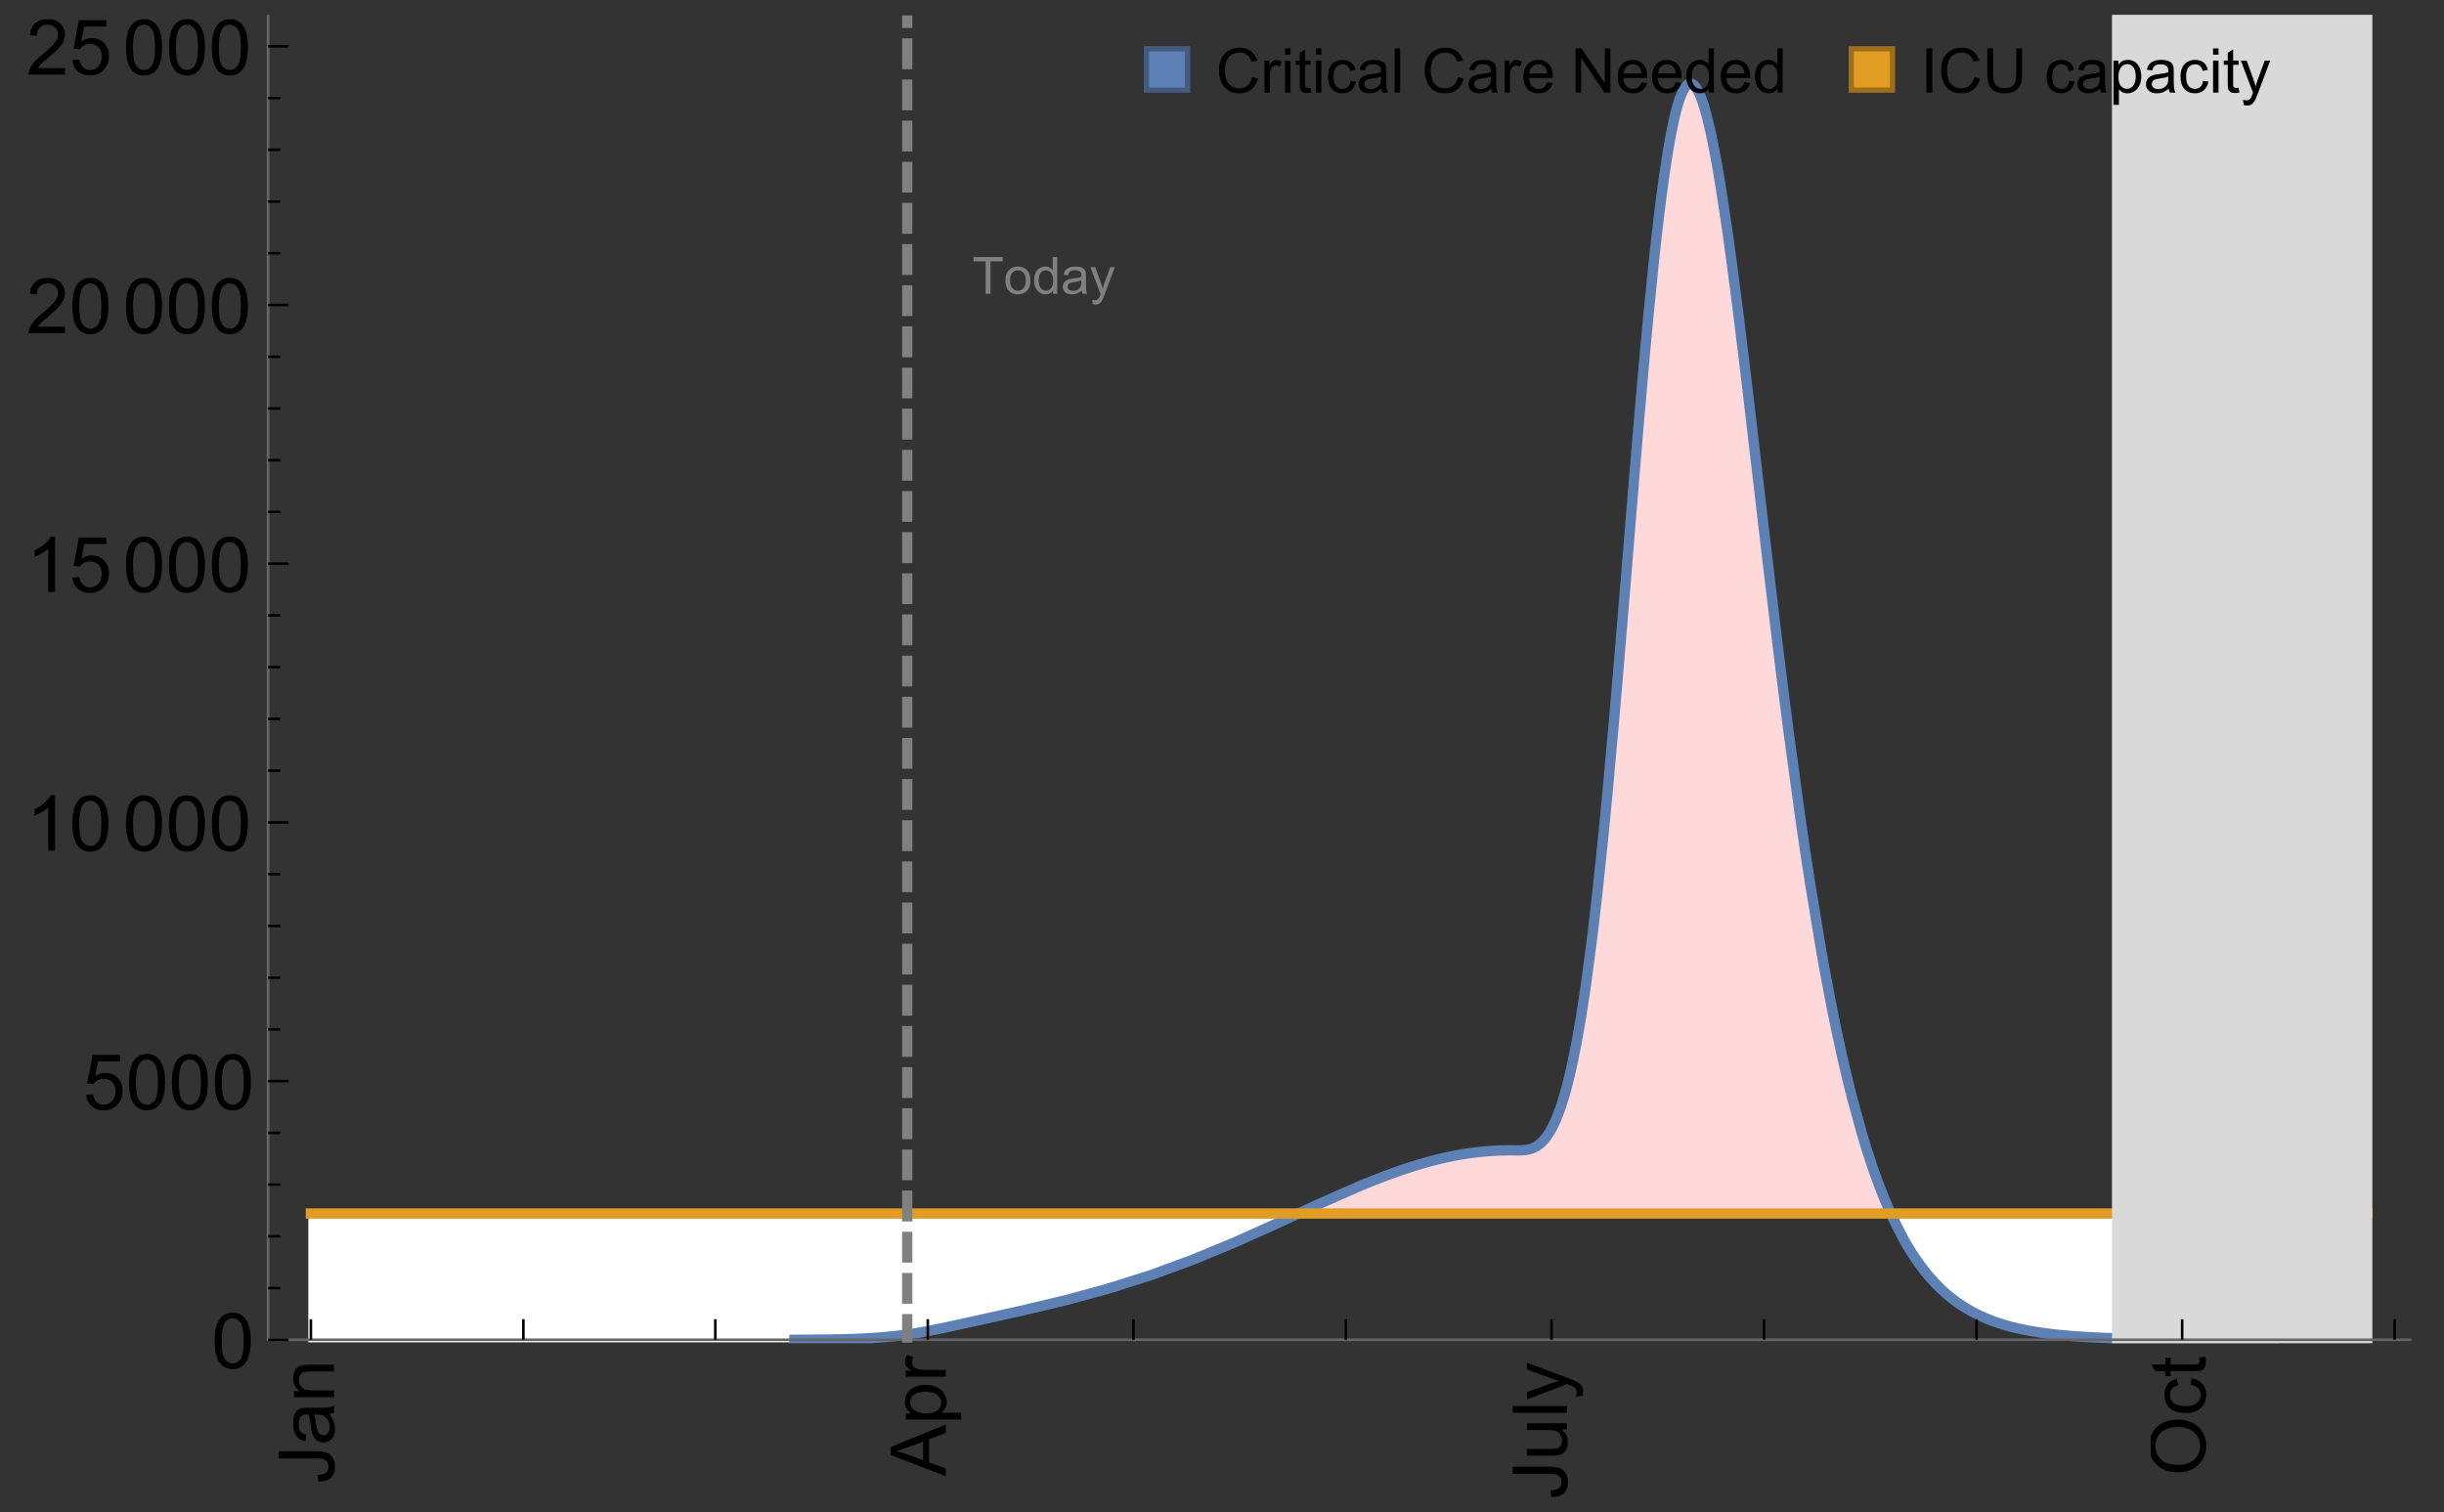 <?xml version="1.0" encoding="UTF-8"?>
<svg xmlns="http://www.w3.org/2000/svg" xmlns:xlink="http://www.w3.org/1999/xlink" width="475pt" height="294pt" viewBox="0 0 475 294" version="1.1">
<rect x="0" y="0" width="475" height="294" fill="#333333" stroke="none"/>
<defs>
<g>
<symbol overflow="visible" id="glyph0-0">
<path style="stroke:none;" d=""/>
</symbol>
<symbol overflow="visible" id="glyph0-1">
<path style="stroke:none;" d="M -3.047 -0.434 L -3.223 -1.715 C -2.402 -1.75 -1.84 -1.902 -1.539 -2.176 C -1.234 -2.449 -1.082 -2.828 -1.082 -3.312 C -1.082 -3.668 -1.164 -3.977 -1.328 -4.234 C -1.492 -4.492 -1.715 -4.672 -1.996 -4.77 C -2.277 -4.867 -2.723 -4.914 -3.34 -4.914 L -10.738 -4.914 L -10.738 -6.336 L -3.422 -6.336 C -2.523 -6.336 -1.824 -6.227 -1.332 -6.008 C -0.84 -5.793 -0.465 -5.449 -0.203 -4.977 C 0.055 -4.504 0.184 -3.953 0.184 -3.316 C 0.184 -2.375 -0.086 -1.652 -0.629 -1.152 C -1.172 -0.652 -1.977 -0.414 -3.047 -0.434 Z M -3.047 -0.434 "/>
</symbol>
<symbol overflow="visible" id="glyph0-2">
<path style="stroke:none;" d="M -0.961 -6.062 C -0.543 -5.574 -0.25 -5.105 -0.082 -4.656 C 0.09 -4.203 0.176 -3.719 0.176 -3.199 C 0.176 -2.344 -0.031 -1.688 -0.449 -1.23 C -0.867 -0.773 -1.402 -0.543 -2.051 -0.543 C -2.43 -0.543 -2.781 -0.629 -3.094 -0.801 C -3.41 -0.977 -3.664 -1.203 -3.852 -1.484 C -4.043 -1.766 -4.188 -2.082 -4.285 -2.434 C -4.352 -2.691 -4.418 -3.082 -4.484 -3.605 C -4.609 -4.668 -4.762 -5.453 -4.938 -5.953 C -5.117 -5.961 -5.23 -5.961 -5.281 -5.961 C -5.816 -5.961 -6.195 -5.836 -6.414 -5.59 C -6.715 -5.25 -6.863 -4.75 -6.863 -4.086 C -6.863 -3.465 -6.754 -3.008 -6.535 -2.715 C -6.32 -2.418 -5.934 -2.199 -5.383 -2.059 L -5.559 -0.77 C -6.109 -0.887 -6.555 -1.078 -6.895 -1.348 C -7.234 -1.617 -7.496 -2.004 -7.68 -2.512 C -7.863 -3.02 -7.953 -3.609 -7.953 -4.277 C -7.953 -4.941 -7.875 -5.48 -7.719 -5.895 C -7.562 -6.312 -7.367 -6.617 -7.129 -6.812 C -6.895 -7.008 -6.594 -7.145 -6.234 -7.223 C -6.008 -7.266 -5.602 -7.289 -5.016 -7.289 L -3.258 -7.289 C -2.031 -7.289 -1.258 -7.316 -0.934 -7.371 C -0.609 -7.43 -0.297 -7.539 0 -7.703 L 0 -6.328 C -0.273 -6.191 -0.594 -6.102 -0.961 -6.062 Z M -3.902 -5.953 C -3.707 -5.477 -3.543 -4.758 -3.406 -3.801 C -3.328 -3.258 -3.238 -2.875 -3.141 -2.652 C -3.043 -2.426 -2.902 -2.254 -2.715 -2.133 C -2.527 -2.008 -2.316 -1.949 -2.086 -1.949 C -1.734 -1.949 -1.441 -2.082 -1.207 -2.348 C -0.973 -2.613 -0.855 -3.004 -0.855 -3.516 C -0.855 -4.023 -0.969 -4.477 -1.191 -4.871 C -1.414 -5.266 -1.715 -5.555 -2.102 -5.742 C -2.398 -5.883 -2.84 -5.953 -3.422 -5.953 Z M -3.902 -5.953 "/>
</symbol>
<symbol overflow="visible" id="glyph0-3">
<path style="stroke:none;" d="M 0 -0.988 L -7.777 -0.988 L -7.777 -2.176 L -6.672 -2.176 C -7.527 -2.746 -7.953 -3.57 -7.953 -4.652 C -7.953 -5.121 -7.871 -5.551 -7.703 -5.945 C -7.535 -6.336 -7.312 -6.633 -7.039 -6.828 C -6.766 -7.023 -6.441 -7.156 -6.062 -7.234 C -5.82 -7.285 -5.395 -7.309 -4.781 -7.309 L 0 -7.309 L 0 -5.992 L -4.73 -5.992 C -5.27 -5.992 -5.672 -5.941 -5.938 -5.836 C -6.203 -5.734 -6.414 -5.555 -6.574 -5.293 C -6.734 -5.031 -6.812 -4.723 -6.812 -4.371 C -6.812 -3.812 -6.633 -3.328 -6.277 -2.918 C -5.922 -2.512 -5.242 -2.309 -4.25 -2.309 L 0 -2.309 Z M 0 -0.988 "/>
</symbol>
<symbol overflow="visible" id="glyph0-4">
<path style="stroke:none;" d="M 0 0.023 L -10.738 -4.102 L -10.738 -5.633 L 0 -10.027 L 0 -8.406 L -3.25 -7.156 L -3.25 -2.664 L 0 -1.488 Z M -4.41 -3.078 L -4.41 -6.715 L -7.383 -5.598 C -8.285 -5.254 -9.027 -5 -9.609 -4.836 C -8.922 -4.699 -8.238 -4.504 -7.559 -4.254 Z M -4.41 -3.078 "/>
</symbol>
<symbol overflow="visible" id="glyph0-5">
<path style="stroke:none;" d="M 2.98 -0.988 L -7.777 -0.988 L -7.777 -2.191 L -6.766 -2.191 C -7.164 -2.473 -7.461 -2.793 -7.656 -3.148 C -7.855 -3.504 -7.953 -3.938 -7.953 -4.445 C -7.953 -5.109 -7.781 -5.695 -7.441 -6.203 C -7.102 -6.711 -6.617 -7.094 -5.996 -7.352 C -5.371 -7.613 -4.691 -7.742 -3.949 -7.742 C -3.152 -7.742 -2.434 -7.598 -1.797 -7.312 C -1.16 -7.027 -0.672 -6.613 -0.332 -6.066 C 0.008 -5.523 0.176 -4.953 0.176 -4.352 C 0.176 -3.91 0.082 -3.516 -0.102 -3.168 C -0.289 -2.82 -0.523 -2.531 -0.805 -2.309 L 2.98 -2.309 Z M -3.844 -2.184 C -2.844 -2.184 -2.105 -2.387 -1.625 -2.789 C -1.148 -3.195 -0.906 -3.688 -0.906 -4.262 C -0.906 -4.848 -1.156 -5.352 -1.652 -5.77 C -2.148 -6.188 -2.914 -6.395 -3.953 -6.395 C -4.945 -6.395 -5.688 -6.191 -6.18 -5.781 C -6.676 -5.375 -6.922 -4.887 -6.922 -4.32 C -6.922 -3.758 -6.66 -3.262 -6.133 -2.832 C -5.609 -2.398 -4.848 -2.184 -3.844 -2.184 Z M -3.844 -2.184 "/>
</symbol>
<symbol overflow="visible" id="glyph0-6">
<path style="stroke:none;" d="M 0 -0.973 L -7.777 -0.973 L -7.777 -2.16 L -6.598 -2.16 C -7.148 -2.465 -7.516 -2.742 -7.691 -3 C -7.867 -3.258 -7.953 -3.539 -7.953 -3.844 C -7.953 -4.289 -7.812 -4.742 -7.531 -5.199 L -6.305 -4.746 C -6.496 -4.422 -6.594 -4.102 -6.594 -3.781 C -6.594 -3.492 -6.504 -3.234 -6.332 -3.004 C -6.16 -2.773 -5.918 -2.609 -5.609 -2.512 C -5.141 -2.367 -4.629 -2.293 -4.07 -2.293 L 0 -2.293 Z M 0 -0.973 "/>
</symbol>
<symbol overflow="visible" id="glyph0-7">
<path style="stroke:none;" d="M 0 -6.086 L -1.141 -6.086 C -0.262 -5.48 0.176 -4.656 0.176 -3.617 C 0.176 -3.16 0.09 -2.73 -0.086 -2.332 C -0.262 -1.934 -0.484 -1.641 -0.75 -1.445 C -1.016 -1.254 -1.344 -1.117 -1.727 -1.039 C -1.988 -0.984 -2.398 -0.961 -2.961 -0.961 L -7.777 -0.961 L -7.777 -2.277 L -3.465 -2.277 C -2.777 -2.277 -2.312 -2.305 -2.074 -2.359 C -1.727 -2.441 -1.453 -2.617 -1.258 -2.887 C -1.059 -3.156 -0.961 -3.484 -0.961 -3.883 C -0.961 -4.277 -1.062 -4.648 -1.262 -4.996 C -1.465 -5.344 -1.742 -5.586 -2.09 -5.73 C -2.441 -5.875 -2.945 -5.945 -3.609 -5.945 L -7.777 -5.949 L -7.777 -7.266 L 0 -7.266 Z M 0 -6.086 "/>
</symbol>
<symbol overflow="visible" id="glyph0-8">
<path style="stroke:none;" d="M 0 -0.961 L -10.738 -0.961 L -10.738 -2.277 L 0 -2.277 Z M 0 -0.961 "/>
</symbol>
<symbol overflow="visible" id="glyph0-9">
<path style="stroke:none;" d="M 2.996 -0.93 L 1.758 -0.785 C 1.836 -1.07 1.875 -1.324 1.875 -1.539 C 1.875 -1.832 1.828 -2.066 1.73 -2.242 C 1.633 -2.418 1.496 -2.562 1.32 -2.672 C 1.188 -2.758 0.859 -2.891 0.336 -3.078 C 0.262 -3.102 0.156 -3.141 0.016 -3.195 L -7.777 -0.242 L -7.777 -1.664 L -3.273 -3.281 C -2.703 -3.492 -2.102 -3.68 -1.473 -3.844 C -2.078 -3.996 -2.668 -4.176 -3.246 -4.387 L -7.777 -6.051 L -7.777 -7.367 L 0.133 -4.41 C 0.988 -4.094 1.574 -3.844 1.898 -3.668 C 2.332 -3.434 2.648 -3.168 2.852 -2.863 C 3.055 -2.562 3.156 -2.199 3.156 -1.781 C 3.156 -1.527 3.102 -1.242 2.996 -0.93 Z M 2.996 -0.93 "/>
</symbol>
<symbol overflow="visible" id="glyph0-10">
<path style="stroke:none;" d="M -5.23 -0.727 C -7.012 -0.727 -8.406 -1.203 -9.414 -2.16 C -10.422 -3.117 -10.93 -4.352 -10.93 -5.867 C -10.93 -6.859 -10.691 -7.75 -10.219 -8.547 C -9.742 -9.344 -9.082 -9.949 -8.234 -10.367 C -7.387 -10.785 -6.43 -10.992 -5.355 -10.992 C -4.266 -10.992 -3.289 -10.773 -2.43 -10.336 C -1.57 -9.895 -0.922 -9.273 -0.48 -8.469 C -0.039 -7.66 0.184 -6.793 0.184 -5.859 C 0.184 -4.848 -0.062 -3.945 -0.551 -3.148 C -1.039 -2.352 -1.703 -1.75 -2.547 -1.34 C -3.395 -0.93 -4.289 -0.727 -5.23 -0.727 Z M -5.207 -2.191 C -3.914 -2.191 -2.895 -2.539 -2.148 -3.234 C -1.406 -3.93 -1.031 -4.801 -1.031 -5.852 C -1.031 -6.922 -1.41 -7.801 -2.16 -8.492 C -2.914 -9.184 -3.98 -9.527 -5.359 -9.527 C -6.234 -9.527 -7 -9.383 -7.648 -9.086 C -8.301 -8.789 -8.809 -8.359 -9.168 -7.789 C -9.527 -7.219 -9.703 -6.582 -9.703 -5.875 C -9.703 -4.867 -9.359 -4.004 -8.668 -3.277 C -7.977 -2.551 -6.824 -2.191 -5.207 -2.191 Z M -5.207 -2.191 "/>
</symbol>
<symbol overflow="visible" id="glyph0-11">
<path style="stroke:none;" d="M -2.848 -6.062 L -2.68 -7.359 C -1.785 -7.219 -1.086 -6.855 -0.582 -6.273 C -0.078 -5.691 0.176 -4.973 0.176 -4.125 C 0.176 -3.059 -0.172 -2.203 -0.867 -1.555 C -1.562 -0.91 -2.562 -0.586 -3.859 -0.586 C -4.699 -0.586 -5.434 -0.727 -6.062 -1.004 C -6.695 -1.281 -7.168 -1.707 -7.48 -2.273 C -7.797 -2.844 -7.953 -3.461 -7.953 -4.133 C -7.953 -4.977 -7.742 -5.668 -7.312 -6.203 C -6.887 -6.742 -6.281 -7.086 -5.492 -7.234 L -5.297 -5.953 C -5.82 -5.832 -6.211 -5.617 -6.477 -5.305 C -6.738 -4.996 -6.871 -4.621 -6.871 -4.184 C -6.871 -3.52 -6.633 -2.98 -6.156 -2.562 C -5.68 -2.148 -4.926 -1.941 -3.898 -1.941 C -2.852 -1.941 -2.094 -2.141 -1.617 -2.543 C -1.145 -2.941 -0.906 -3.465 -0.906 -4.109 C -0.906 -4.625 -1.066 -5.059 -1.383 -5.406 C -1.699 -5.754 -2.191 -5.973 -2.848 -6.062 Z M -2.848 -6.062 "/>
</symbol>
<symbol overflow="visible" id="glyph0-12">
<path style="stroke:none;" d="M -1.18 -3.867 L -0.016 -4.059 C 0.062 -3.688 0.102 -3.355 0.102 -3.062 C 0.102 -2.582 0.027 -2.211 -0.125 -1.949 C -0.277 -1.684 -0.477 -1.5 -0.723 -1.391 C -0.969 -1.285 -1.488 -1.23 -2.277 -1.23 L -6.754 -1.23 L -6.754 -0.266 L -7.777 -0.266 L -7.777 -1.23 L -9.703 -1.23 L -10.496 -2.543 L -7.777 -2.543 L -7.777 -3.867 L -6.754 -3.867 L -6.754 -2.543 L -2.203 -2.543 C -1.828 -2.543 -1.586 -2.566 -1.48 -2.609 C -1.371 -2.656 -1.285 -2.734 -1.223 -2.84 C -1.16 -2.945 -1.129 -3.094 -1.129 -3.289 C -1.129 -3.434 -1.145 -3.629 -1.18 -3.867 Z M -1.18 -3.867 "/>
</symbol>
<symbol overflow="visible" id="glyph1-0">
<path style="stroke:none;" d=""/>
</symbol>
<symbol overflow="visible" id="glyph1-1">
<path style="stroke:none;" d="M 0.621 -5.297 C 0.621 -6.566 0.754 -7.586 1.016 -8.359 C 1.277 -9.133 1.664 -9.73 2.18 -10.152 C 2.695 -10.57 3.344 -10.781 4.125 -10.781 C 4.699 -10.781 5.203 -10.664 5.641 -10.434 C 6.074 -10.203 6.434 -9.867 6.715 -9.43 C 7 -8.992 7.223 -8.461 7.383 -7.832 C 7.543 -7.207 7.625 -6.359 7.625 -5.297 C 7.625 -4.035 7.496 -3.02 7.234 -2.246 C 6.977 -1.473 6.59 -0.871 6.074 -0.449 C 5.559 -0.027 4.91 0.184 4.125 0.184 C 3.09 0.184 2.273 -0.188 1.684 -0.93 C 0.977 -1.824 0.621 -3.277 0.621 -5.297 Z M 1.977 -5.297 C 1.977 -3.531 2.184 -2.359 2.598 -1.777 C 3.008 -1.191 3.52 -0.902 4.125 -0.902 C 4.73 -0.902 5.238 -1.195 5.652 -1.781 C 6.062 -2.367 6.27 -3.539 6.27 -5.297 C 6.27 -7.062 6.062 -8.238 5.652 -8.82 C 5.238 -9.398 4.723 -9.691 4.109 -9.691 C 3.504 -9.691 3.02 -9.434 2.66 -8.922 C 2.203 -8.266 1.977 -7.059 1.977 -5.297 Z M 1.977 -5.297 "/>
</symbol>
<symbol overflow="visible" id="glyph1-2">
<path style="stroke:none;" d="M 0.621 -2.812 L 2.008 -2.93 C 2.109 -2.258 2.348 -1.75 2.723 -1.41 C 3.094 -1.07 3.547 -0.902 4.07 -0.902 C 4.707 -0.902 5.242 -1.141 5.684 -1.617 C 6.125 -2.098 6.344 -2.73 6.344 -3.523 C 6.344 -4.273 6.133 -4.867 5.711 -5.305 C 5.289 -5.738 4.734 -5.953 4.051 -5.953 C 3.625 -5.953 3.242 -5.859 2.898 -5.664 C 2.559 -5.473 2.289 -5.223 2.094 -4.914 L 0.855 -5.074 L 1.898 -10.59 L 7.234 -10.59 L 7.234 -9.332 L 2.953 -9.332 L 2.375 -6.445 C 3.02 -6.895 3.695 -7.117 4.402 -7.117 C 5.34 -7.117 6.129 -6.793 6.773 -6.145 C 7.418 -5.496 7.742 -4.66 7.742 -3.641 C 7.742 -2.668 7.457 -1.828 6.891 -1.121 C 6.203 -0.25 5.266 0.184 4.07 0.184 C 3.094 0.184 2.297 -0.09 1.68 -0.637 C 1.062 -1.184 0.711 -1.91 0.621 -2.812 Z M 0.621 -2.812 "/>
</symbol>
<symbol overflow="visible" id="glyph1-3">
<path style="stroke:none;" d="M 5.59 0 L 4.27 0 L 4.27 -8.402 C 3.953 -8.098 3.535 -7.797 3.02 -7.492 C 2.504 -7.191 2.043 -6.961 1.633 -6.812 L 1.633 -8.086 C 2.371 -8.434 3.016 -8.852 3.566 -9.344 C 4.117 -9.84 4.508 -10.316 4.738 -10.781 L 5.59 -10.781 Z M 5.59 0 "/>
</symbol>
<symbol overflow="visible" id="glyph1-4">
<path style="stroke:none;" d="M 7.551 -1.266 L 7.551 0 L 0.453 0 C 0.445 -0.316 0.496 -0.621 0.609 -0.914 C 0.789 -1.398 1.078 -1.875 1.477 -2.344 C 1.875 -2.812 2.449 -3.355 3.199 -3.969 C 4.367 -4.926 5.156 -5.684 5.566 -6.242 C 5.977 -6.801 6.18 -7.332 6.18 -7.828 C 6.18 -8.352 5.996 -8.793 5.621 -9.152 C 5.246 -9.512 4.762 -9.691 4.16 -9.691 C 3.523 -9.691 3.016 -9.5 2.637 -9.117 C 2.258 -8.738 2.062 -8.211 2.059 -7.535 L 0.703 -7.676 C 0.797 -8.688 1.145 -9.457 1.75 -9.988 C 2.355 -10.516 3.168 -10.781 4.188 -10.781 C 5.219 -10.781 6.035 -10.496 6.637 -9.926 C 7.238 -9.352 7.535 -8.645 7.535 -7.801 C 7.535 -7.371 7.449 -6.949 7.273 -6.531 C 7.098 -6.117 6.805 -5.68 6.398 -5.223 C 5.992 -4.762 5.312 -4.133 4.367 -3.332 C 3.574 -2.668 3.066 -2.219 2.844 -1.98 C 2.617 -1.742 2.43 -1.508 2.285 -1.266 Z M 7.551 -1.266 "/>
</symbol>
<symbol overflow="visible" id="glyph2-0">
<path style="stroke:none;" d=""/>
</symbol>
<symbol overflow="visible" id="glyph2-1">
<path style="stroke:none;" d="M 2.594 0 L 2.594 -6.312 L 0.234 -6.312 L 0.234 -7.156 L 5.906 -7.156 L 5.906 -6.312 L 3.539 -6.312 L 3.539 0 Z M 2.594 0 "/>
</symbol>
<symbol overflow="visible" id="glyph2-2">
<path style="stroke:none;" d="M 0.332 -2.594 C 0.332 -3.555 0.598 -4.266 1.133 -4.727 C 1.578 -5.109 2.121 -5.305 2.766 -5.305 C 3.477 -5.305 4.059 -5.07 4.512 -4.602 C 4.965 -4.133 5.191 -3.488 5.191 -2.664 C 5.191 -2 5.09 -1.473 4.891 -1.09 C 4.691 -0.707 4.398 -0.41 4.016 -0.199 C 3.633 0.012 3.215 0.117 2.766 0.117 C 2.039 0.117 1.449 -0.117 1.004 -0.582 C 0.555 -1.047 0.332 -1.719 0.332 -2.594 Z M 1.234 -2.594 C 1.234 -1.93 1.379 -1.43 1.672 -1.102 C 1.961 -0.77 2.324 -0.605 2.766 -0.605 C 3.199 -0.605 3.562 -0.773 3.852 -1.102 C 4.141 -1.434 4.289 -1.941 4.289 -2.621 C 4.289 -3.262 4.141 -3.75 3.852 -4.078 C 3.559 -4.41 3.195 -4.574 2.766 -4.574 C 2.324 -4.574 1.961 -4.41 1.672 -4.082 C 1.383 -3.754 1.234 -3.258 1.234 -2.594 Z M 1.234 -2.594 "/>
</symbol>
<symbol overflow="visible" id="glyph2-3">
<path style="stroke:none;" d="M 4.023 0 L 4.023 -0.656 C 3.695 -0.141 3.211 0.117 2.574 0.117 C 2.16 0.117 1.781 0.004 1.434 -0.227 C 1.086 -0.453 0.816 -0.77 0.629 -1.18 C 0.438 -1.586 0.344 -2.059 0.344 -2.586 C 0.344 -3.105 0.43 -3.574 0.602 -3.996 C 0.773 -4.418 1.031 -4.742 1.375 -4.965 C 1.723 -5.191 2.109 -5.305 2.535 -5.305 C 2.848 -5.305 3.125 -5.238 3.367 -5.105 C 3.613 -4.973 3.812 -4.801 3.965 -4.59 L 3.965 -7.156 L 4.84 -7.156 L 4.84 0 Z M 1.246 -2.586 C 1.246 -1.922 1.387 -1.426 1.664 -1.098 C 1.945 -0.77 2.273 -0.605 2.656 -0.605 C 3.039 -0.605 3.367 -0.762 3.637 -1.078 C 3.906 -1.391 4.039 -1.871 4.039 -2.516 C 4.039 -3.227 3.902 -3.746 3.629 -4.078 C 3.355 -4.41 3.016 -4.574 2.617 -4.574 C 2.227 -4.574 1.898 -4.414 1.637 -4.098 C 1.375 -3.777 1.246 -3.273 1.246 -2.586 Z M 1.246 -2.586 "/>
</symbol>
<symbol overflow="visible" id="glyph2-4">
<path style="stroke:none;" d="M 4.043 -0.641 C 3.719 -0.363 3.402 -0.168 3.102 -0.055 C 2.801 0.059 2.48 0.117 2.133 0.117 C 1.562 0.117 1.125 -0.023 0.82 -0.301 C 0.516 -0.578 0.359 -0.934 0.359 -1.367 C 0.359 -1.621 0.418 -1.852 0.535 -2.062 C 0.648 -2.273 0.801 -2.441 0.988 -2.57 C 1.176 -2.695 1.387 -2.793 1.621 -2.855 C 1.793 -2.902 2.055 -2.945 2.402 -2.988 C 3.113 -3.074 3.633 -3.172 3.969 -3.289 C 3.973 -3.41 3.977 -3.488 3.977 -3.52 C 3.977 -3.879 3.891 -4.133 3.727 -4.277 C 3.5 -4.477 3.168 -4.574 2.727 -4.574 C 2.312 -4.574 2.008 -4.504 1.809 -4.359 C 1.613 -4.215 1.465 -3.957 1.371 -3.59 L 0.512 -3.707 C 0.59 -4.074 0.719 -4.371 0.898 -4.598 C 1.078 -4.824 1.336 -4.996 1.676 -5.121 C 2.016 -5.242 2.406 -5.305 2.852 -5.305 C 3.293 -5.305 3.652 -5.25 3.93 -5.148 C 4.207 -5.043 4.41 -4.91 4.539 -4.754 C 4.672 -4.594 4.762 -4.395 4.812 -4.156 C 4.844 -4.008 4.859 -3.734 4.859 -3.344 L 4.859 -2.172 C 4.859 -1.355 4.879 -0.84 4.914 -0.621 C 4.953 -0.406 5.027 -0.199 5.137 0 L 4.219 0 C 4.129 -0.184 4.07 -0.395 4.043 -0.641 Z M 3.969 -2.602 C 3.648 -2.473 3.172 -2.363 2.535 -2.27 C 2.172 -2.219 1.918 -2.16 1.766 -2.094 C 1.617 -2.031 1.504 -1.934 1.422 -1.809 C 1.34 -1.684 1.297 -1.543 1.297 -1.391 C 1.297 -1.156 1.387 -0.961 1.566 -0.805 C 1.742 -0.648 2 -0.57 2.344 -0.57 C 2.684 -0.57 2.984 -0.645 3.246 -0.793 C 3.512 -0.941 3.703 -1.145 3.828 -1.402 C 3.922 -1.602 3.969 -1.895 3.969 -2.281 Z M 3.969 -2.602 "/>
</symbol>
<symbol overflow="visible" id="glyph2-5">
<path style="stroke:none;" d="M 0.621 1.996 L 0.523 1.172 C 0.715 1.223 0.883 1.25 1.023 1.25 C 1.219 1.25 1.375 1.219 1.492 1.152 C 1.609 1.086 1.707 0.996 1.781 0.879 C 1.836 0.789 1.926 0.574 2.051 0.227 C 2.066 0.176 2.094 0.105 2.129 0.008 L 0.16 -5.188 L 1.109 -5.188 L 2.188 -2.184 C 2.328 -1.801 2.453 -1.402 2.562 -0.98 C 2.664 -1.383 2.785 -1.777 2.926 -2.164 L 4.031 -5.188 L 4.914 -5.188 L 2.938 0.086 C 2.727 0.656 2.562 1.051 2.445 1.266 C 2.289 1.555 2.109 1.766 1.91 1.902 C 1.707 2.039 1.465 2.105 1.188 2.105 C 1.016 2.105 0.828 2.07 0.621 1.996 Z M 0.621 1.996 "/>
</symbol>
<symbol overflow="visible" id="glyph3-0">
<path style="stroke:none;" d=""/>
</symbol>
<symbol overflow="visible" id="glyph3-1">
<path style="stroke:none;" d="M 7.055 -3.012 L 8.191 -2.727 C 7.953 -1.793 7.523 -1.078 6.906 -0.59 C 6.285 -0.098 5.531 0.148 4.633 0.148 C 3.707 0.148 2.957 -0.043 2.375 -0.418 C 1.797 -0.797 1.355 -1.344 1.051 -2.055 C 0.75 -2.77 0.598 -3.539 0.598 -4.359 C 0.598 -5.254 0.77 -6.035 1.109 -6.699 C 1.453 -7.367 1.938 -7.871 2.57 -8.219 C 3.199 -8.562 3.895 -8.734 4.652 -8.734 C 5.512 -8.734 6.234 -8.516 6.82 -8.078 C 7.406 -7.641 7.812 -7.027 8.047 -6.234 L 6.926 -5.969 C 6.727 -6.594 6.438 -7.051 6.059 -7.336 C 5.68 -7.621 5.203 -7.766 4.629 -7.766 C 3.969 -7.766 3.418 -7.605 2.973 -7.289 C 2.531 -6.973 2.219 -6.547 2.039 -6.016 C 1.859 -5.48 1.77 -4.93 1.77 -4.367 C 1.77 -3.637 1.875 -2.996 2.09 -2.453 C 2.301 -1.906 2.633 -1.5 3.082 -1.23 C 3.531 -0.961 4.016 -0.828 4.539 -0.828 C 5.176 -0.828 5.719 -1.008 6.156 -1.375 C 6.598 -1.742 6.898 -2.289 7.055 -3.012 Z M 7.055 -3.012 "/>
</symbol>
<symbol overflow="visible" id="glyph3-2">
<path style="stroke:none;" d="M 0.781 0 L 0.781 -6.223 L 1.727 -6.223 L 1.727 -5.281 C 1.969 -5.723 2.195 -6.012 2.398 -6.152 C 2.605 -6.293 2.828 -6.363 3.078 -6.363 C 3.434 -6.363 3.793 -6.25 4.16 -6.023 L 3.797 -5.047 C 3.539 -5.199 3.281 -5.273 3.023 -5.273 C 2.793 -5.273 2.586 -5.203 2.402 -5.066 C 2.219 -4.926 2.086 -4.734 2.008 -4.488 C 1.891 -4.113 1.836 -3.703 1.836 -3.258 L 1.836 0 Z M 0.781 0 "/>
</symbol>
<symbol overflow="visible" id="glyph3-3">
<path style="stroke:none;" d="M 0.797 -7.375 L 0.797 -8.59 L 1.852 -8.59 L 1.852 -7.375 Z M 0.797 0 L 0.797 -6.223 L 1.852 -6.223 L 1.852 0 Z M 0.797 0 "/>
</symbol>
<symbol overflow="visible" id="glyph3-4">
<path style="stroke:none;" d="M 3.094 -0.945 L 3.246 -0.012 C 2.949 0.051 2.684 0.082 2.449 0.082 C 2.066 0.082 1.77 0.023 1.559 -0.102 C 1.348 -0.223 1.199 -0.379 1.113 -0.578 C 1.027 -0.773 0.984 -1.188 0.984 -1.82 L 0.984 -5.402 L 0.211 -5.402 L 0.211 -6.223 L 0.984 -6.223 L 0.984 -7.766 L 2.031 -8.398 L 2.031 -6.223 L 3.094 -6.223 L 3.094 -5.402 L 2.031 -5.402 L 2.031 -1.766 C 2.031 -1.465 2.051 -1.27 2.09 -1.184 C 2.125 -1.098 2.188 -1.031 2.27 -0.977 C 2.355 -0.926 2.477 -0.902 2.633 -0.902 C 2.75 -0.902 2.902 -0.914 3.094 -0.945 Z M 3.094 -0.945 "/>
</symbol>
<symbol overflow="visible" id="glyph3-5">
<path style="stroke:none;" d="M 4.852 -2.281 L 5.891 -2.145 C 5.777 -1.43 5.484 -0.871 5.02 -0.465 C 4.551 -0.062 3.977 0.141 3.297 0.141 C 2.445 0.141 1.762 -0.137 1.246 -0.695 C 0.727 -1.25 0.469 -2.047 0.469 -3.086 C 0.469 -3.758 0.578 -4.348 0.805 -4.852 C 1.027 -5.355 1.363 -5.734 1.82 -5.984 C 2.273 -6.238 2.77 -6.363 3.305 -6.363 C 3.98 -6.363 4.531 -6.191 4.961 -5.852 C 5.391 -5.508 5.668 -5.023 5.789 -4.395 L 4.766 -4.234 C 4.668 -4.652 4.492 -4.969 4.246 -5.18 C 3.996 -5.391 3.695 -5.496 3.344 -5.496 C 2.812 -5.496 2.383 -5.305 2.051 -4.926 C 1.719 -4.543 1.555 -3.941 1.555 -3.117 C 1.555 -2.281 1.711 -1.672 2.031 -1.297 C 2.352 -0.918 2.773 -0.727 3.289 -0.727 C 3.703 -0.727 4.047 -0.852 4.324 -1.109 C 4.602 -1.363 4.777 -1.75 4.852 -2.281 Z M 4.852 -2.281 "/>
</symbol>
<symbol overflow="visible" id="glyph3-6">
<path style="stroke:none;" d="M 4.852 -0.766 C 4.461 -0.434 4.086 -0.203 3.723 -0.062 C 3.363 0.074 2.977 0.141 2.562 0.141 C 1.879 0.141 1.352 -0.027 0.984 -0.359 C 0.617 -0.695 0.434 -1.121 0.434 -1.641 C 0.434 -1.945 0.504 -2.223 0.641 -2.477 C 0.781 -2.727 0.961 -2.93 1.188 -3.082 C 1.41 -3.234 1.664 -3.352 1.945 -3.43 C 2.152 -3.484 2.465 -3.535 2.883 -3.586 C 3.734 -3.688 4.359 -3.809 4.766 -3.949 C 4.77 -4.094 4.77 -4.188 4.77 -4.227 C 4.77 -4.656 4.672 -4.957 4.469 -5.133 C 4.199 -5.371 3.801 -5.492 3.27 -5.492 C 2.773 -5.492 2.406 -5.402 2.172 -5.23 C 1.934 -5.055 1.758 -4.75 1.648 -4.305 L 0.617 -4.445 C 0.711 -4.887 0.863 -5.246 1.078 -5.516 C 1.293 -5.789 1.602 -5.996 2.008 -6.145 C 2.414 -6.289 2.887 -6.363 3.422 -6.363 C 3.953 -6.363 4.383 -6.301 4.719 -6.176 C 5.051 -6.051 5.293 -5.895 5.449 -5.703 C 5.605 -5.516 5.715 -5.273 5.777 -4.984 C 5.812 -4.805 5.828 -4.484 5.828 -4.016 L 5.828 -2.609 C 5.828 -1.629 5.852 -1.008 5.898 -0.746 C 5.941 -0.488 6.031 -0.238 6.164 0 L 5.062 0 C 4.953 -0.219 4.883 -0.477 4.852 -0.766 Z M 4.766 -3.125 C 4.383 -2.969 3.805 -2.836 3.039 -2.727 C 2.605 -2.664 2.301 -2.594 2.121 -2.516 C 1.941 -2.438 1.805 -2.32 1.703 -2.172 C 1.605 -2.02 1.559 -1.852 1.559 -1.672 C 1.559 -1.391 1.664 -1.156 1.879 -0.969 C 2.09 -0.781 2.402 -0.688 2.812 -0.688 C 3.219 -0.688 3.578 -0.773 3.898 -0.953 C 4.215 -1.129 4.445 -1.375 4.594 -1.68 C 4.707 -1.918 4.766 -2.273 4.766 -2.734 Z M 4.766 -3.125 "/>
</symbol>
<symbol overflow="visible" id="glyph3-7">
<path style="stroke:none;" d="M 0.766 0 L 0.766 -8.59 L 1.82 -8.59 L 1.82 0 Z M 0.766 0 "/>
</symbol>
<symbol overflow="visible" id="glyph3-8">
<path style="stroke:none;" d="M 5.051 -2.004 L 6.141 -1.867 C 5.969 -1.23 5.648 -0.738 5.188 -0.387 C 4.723 -0.035 4.125 0.141 3.406 0.141 C 2.496 0.141 1.773 -0.141 1.238 -0.699 C 0.707 -1.262 0.438 -2.047 0.438 -3.059 C 0.438 -4.105 0.711 -4.918 1.25 -5.496 C 1.789 -6.074 2.484 -6.363 3.344 -6.363 C 4.176 -6.363 4.859 -6.078 5.383 -5.516 C 5.91 -4.949 6.176 -4.148 6.176 -3.125 C 6.176 -3.062 6.172 -2.969 6.172 -2.844 L 1.531 -2.844 C 1.57 -2.16 1.762 -1.633 2.109 -1.273 C 2.457 -0.91 2.891 -0.727 3.41 -0.727 C 3.797 -0.727 4.125 -0.828 4.398 -1.031 C 4.672 -1.234 4.891 -1.559 5.051 -2.004 Z M 1.586 -3.711 L 5.062 -3.711 C 5.016 -4.234 4.883 -4.625 4.664 -4.887 C 4.328 -5.293 3.891 -5.496 3.359 -5.496 C 2.875 -5.496 2.465 -5.336 2.137 -5.008 C 1.805 -4.684 1.625 -4.25 1.586 -3.711 Z M 1.586 -3.711 "/>
</symbol>
<symbol overflow="visible" id="glyph3-9">
<path style="stroke:none;" d="M 0.914 0 L 0.914 -8.59 L 2.078 -8.59 L 6.594 -1.844 L 6.594 -8.59 L 7.68 -8.59 L 7.68 0 L 6.516 0 L 2.004 -6.75 L 2.004 0 Z M 0.914 0 "/>
</symbol>
<symbol overflow="visible" id="glyph3-10">
<path style="stroke:none;" d="M 4.828 0 L 4.828 -0.785 C 4.434 -0.168 3.852 0.141 3.086 0.141 C 2.59 0.141 2.137 0.004 1.719 -0.27 C 1.305 -0.543 0.98 -0.926 0.754 -1.414 C 0.523 -1.906 0.41 -2.469 0.41 -3.105 C 0.41 -3.727 0.516 -4.289 0.719 -4.797 C 0.926 -5.301 1.238 -5.688 1.652 -5.961 C 2.066 -6.23 2.531 -6.363 3.039 -6.363 C 3.414 -6.363 3.75 -6.285 4.043 -6.125 C 4.336 -5.969 4.574 -5.762 4.758 -5.508 L 4.758 -8.59 L 5.805 -8.59 L 5.805 0 Z M 1.492 -3.105 C 1.492 -2.309 1.664 -1.711 2 -1.32 C 2.336 -0.926 2.73 -0.727 3.188 -0.727 C 3.648 -0.727 4.039 -0.914 4.363 -1.293 C 4.684 -1.668 4.844 -2.242 4.844 -3.016 C 4.844 -3.867 4.68 -4.492 4.352 -4.891 C 4.023 -5.289 3.621 -5.492 3.141 -5.492 C 2.672 -5.492 2.281 -5.297 1.965 -4.914 C 1.652 -4.531 1.492 -3.93 1.492 -3.105 Z M 1.492 -3.105 "/>
</symbol>
<symbol overflow="visible" id="glyph3-11">
<path style="stroke:none;" d="M 1.117 0 L 1.117 -8.59 L 2.258 -8.59 L 2.258 0 Z M 1.117 0 "/>
</symbol>
<symbol overflow="visible" id="glyph3-12">
<path style="stroke:none;" d="M 6.562 -8.59 L 7.699 -8.59 L 7.699 -3.625 C 7.699 -2.762 7.602 -2.078 7.406 -1.57 C 7.211 -1.062 6.859 -0.648 6.348 -0.332 C 5.84 -0.012 5.172 0.148 4.344 0.148 C 3.539 0.148 2.879 0.008 2.367 -0.27 C 1.855 -0.547 1.492 -0.949 1.273 -1.473 C 1.055 -2 0.945 -2.719 0.945 -3.625 L 0.945 -8.59 L 2.078 -8.59 L 2.078 -3.633 C 2.078 -2.887 2.148 -2.336 2.289 -1.984 C 2.426 -1.629 2.664 -1.359 3.004 -1.164 C 3.34 -0.973 3.754 -0.879 4.242 -0.879 C 5.078 -0.879 5.672 -1.07 6.031 -1.445 C 6.387 -1.824 6.562 -2.555 6.562 -3.633 Z M 6.562 -8.59 "/>
</symbol>
<symbol overflow="visible" id="glyph3-13">
<path style="stroke:none;" d="M 0.789 2.383 L 0.789 -6.223 L 1.75 -6.223 L 1.75 -5.414 C 1.977 -5.73 2.234 -5.969 2.52 -6.125 C 2.805 -6.285 3.148 -6.363 3.555 -6.363 C 4.086 -6.363 4.555 -6.227 4.961 -5.953 C 5.367 -5.68 5.676 -5.293 5.883 -4.797 C 6.09 -4.297 6.195 -3.75 6.195 -3.156 C 6.195 -2.52 6.078 -1.949 5.852 -1.438 C 5.621 -0.93 5.289 -0.539 4.855 -0.266 C 4.418 0.004 3.961 0.141 3.48 0.141 C 3.129 0.141 2.812 0.066 2.535 -0.082 C 2.254 -0.23 2.023 -0.418 1.844 -0.645 L 1.844 2.383 Z M 1.746 -3.078 C 1.746 -2.277 1.906 -1.684 2.234 -1.301 C 2.559 -0.918 2.949 -0.727 3.41 -0.727 C 3.879 -0.727 4.281 -0.926 4.613 -1.32 C 4.949 -1.719 5.117 -2.332 5.117 -3.164 C 5.117 -3.957 4.953 -4.551 4.625 -4.945 C 4.301 -5.34 3.91 -5.539 3.457 -5.539 C 3.008 -5.539 2.609 -5.328 2.266 -4.906 C 1.918 -4.488 1.746 -3.875 1.746 -3.078 Z M 1.746 -3.078 "/>
</symbol>
<symbol overflow="visible" id="glyph3-14">
<path style="stroke:none;" d="M 0.742 2.398 L 0.625 1.406 C 0.855 1.469 1.059 1.5 1.23 1.5 C 1.465 1.5 1.652 1.461 1.793 1.383 C 1.934 1.305 2.047 1.195 2.141 1.055 C 2.207 0.949 2.312 0.688 2.461 0.27 C 2.48 0.211 2.512 0.125 2.555 0.012 L 0.195 -6.223 L 1.328 -6.223 L 2.625 -2.617 C 2.793 -2.16 2.945 -1.68 3.078 -1.18 C 3.199 -1.664 3.344 -2.133 3.508 -2.594 L 4.84 -6.223 L 5.895 -6.223 L 3.527 0.105 C 3.273 0.789 3.078 1.258 2.938 1.516 C 2.75 1.863 2.531 2.121 2.289 2.281 C 2.047 2.445 1.758 2.523 1.422 2.523 C 1.219 2.523 0.992 2.484 0.742 2.398 Z M 0.742 2.398 "/>
</symbol>
</g>
<clipPath id="clip1">
  <path d="M 55 231 L 257 231 L 257 261.121 L 55 261.121 Z M 55 231 "/>
</clipPath>
<clipPath id="clip2">
  <path d="M 362 231 L 465 231 L 465 261.121 L 362 261.121 Z M 362 231 "/>
</clipPath>
<clipPath id="clip3">
  <path d="M 145 7 L 452 7 L 452 261.121 L 145 261.121 Z M 145 7 "/>
</clipPath>
<clipPath id="clip4">
  <path d="M 410 2.879 L 462 2.879 L 462 261.121 L 410 261.121 Z M 410 2.879 "/>
</clipPath>
<clipPath id="clip5">
  <path d="M 294 264 L 308 264 L 308 292 L 294 292 Z M 294 264 "/>
</clipPath>
<clipPath id="clip6">
  <path d="M 418 263 L 429 263 L 429 287 L 418 287 Z M 418 263 "/>
</clipPath>
<clipPath id="clip7">
  <path d="M 174 3 L 178 3 L 178 261 L 174 261 Z M 174 3 "/>
</clipPath>
<clipPath id="clip8">
  <path d="M 222.238 9 L 231 9 L 231 18 L 222.238 18 Z M 222.238 9 "/>
</clipPath>
<clipPath id="clip9">
  <path d="M 222.238 8.879 L 232 8.879 L 232 19 L 222.238 19 Z M 222.238 8.879 "/>
</clipPath>
<clipPath id="clip10">
  <path d="M 359.281 9 L 368 9 L 368 18 L 359.281 18 Z M 359.281 9 "/>
</clipPath>
<clipPath id="clip11">
  <path d="M 359.281 8.879 L 369 8.879 L 369 19 L 359.281 19 Z M 359.281 8.879 "/>
</clipPath>
</defs>
<g id="surface436">
<path style="fill-rule:nonzero;fill:rgb(99.998%,84.999%,84.999%);fill-opacity:1;stroke-width:1;stroke-linecap:square;stroke-linejoin:miter;stroke:rgb(99.998%,84.999%,84.999%);stroke-opacity:1;stroke-miterlimit:3.239;" d="M 252.355 235.906 L 367.484 235.906 L 366.805 234.383 L 366.316 233.227 L 366.074 232.633 L 365.832 232.023 L 364.855 229.48 L 364.371 228.133 L 364.125 227.441 L 364.004 227.09 L 363.883 226.734 L 362.91 223.781 L 362.422 222.223 L 362.18 221.418 L 361.938 220.605 L 359.949 213.383 L 358.957 209.375 L 358.461 207.266 L 358.211 206.188 L 358.086 205.641 L 357.961 205.09 L 356.969 200.512 L 356.473 198.113 L 356.223 196.883 L 356.102 196.262 L 355.977 195.637 L 354.984 190.453 L 354.484 187.746 L 354.238 186.363 L 354.113 185.664 L 353.988 184.957 L 351.863 172.113 L 350.797 165.145 L 350.266 161.523 L 350 159.68 L 349.867 158.75 L 349.734 157.816 L 347.605 142.141 L 346.543 133.836 L 346.012 129.578 L 345.746 127.426 L 345.613 126.344 L 345.48 125.258 L 343.516 108.879 L 342.535 100.508 L 342.047 96.297 L 341.801 94.188 L 341.676 93.133 L 341.555 92.082 L 339.594 75.336 L 338.609 67.168 L 338.121 63.172 L 337.875 61.199 L 337.754 60.223 L 337.629 59.25 L 336.578 51.145 L 336.051 47.281 L 335.789 45.406 L 335.656 44.48 L 335.527 43.566 L 334.473 36.637 L 333.949 33.461 L 333.688 31.953 L 333.555 31.219 L 333.422 30.5 L 332.898 27.77 L 332.633 26.496 L 332.504 25.887 L 332.371 25.289 L 331.844 23.078 L 331.582 22.074 L 331.449 21.602 L 331.32 21.145 L 331.055 20.293 L 330.926 19.895 L 330.793 19.512 L 330.531 18.816 L 330.398 18.496 L 330.27 18.195 L 330.004 17.66 L 329.875 17.422 L 329.742 17.207 L 329.609 17.012 L 329.48 16.84 L 329.348 16.688 L 329.215 16.559 L 329.094 16.461 L 328.973 16.383 L 328.852 16.32 L 328.73 16.277 L 328.609 16.254 L 328.488 16.254 L 328.367 16.27 L 328.246 16.305 L 328.125 16.359 L 328.004 16.438 L 327.883 16.531 L 327.762 16.648 L 327.641 16.785 L 327.52 16.941 L 327.398 17.117 L 327.277 17.316 L 327.156 17.535 L 327.035 17.773 L 326.914 18.031 L 326.793 18.312 L 326.672 18.609 L 326.551 18.934 L 326.43 19.273 L 326.309 19.637 L 326.066 20.426 L 325.945 20.848 L 325.824 21.293 L 325.582 22.25 L 325.461 22.758 L 325.34 23.285 L 324.855 25.609 L 324.613 26.891 L 324.492 27.566 L 324.371 28.258 L 324.129 29.703 L 324.008 30.457 L 323.887 31.23 L 323.645 32.832 L 323.523 33.664 L 323.402 34.516 L 322.914 38.105 L 322.672 40.012 L 322.551 40.992 L 322.43 41.988 L 321.945 46.152 L 321.703 48.336 L 321.582 49.449 L 321.461 50.582 L 320.473 60.363 L 319.98 65.594 L 319.73 68.281 L 319.609 69.641 L 319.484 71.012 L 318.496 82.336 L 318 88.184 L 317.754 91.145 L 317.633 92.629 L 317.508 94.121 L 315.531 118.219 L 314.543 130.102 L 314.047 135.914 L 313.801 138.777 L 313.676 140.199 L 313.551 141.609 L 312.492 153.332 L 311.965 158.906 L 311.699 161.609 L 311.566 162.941 L 311.434 164.262 L 310.375 174.27 L 309.844 178.902 L 309.582 181.121 L 309.449 182.207 L 309.316 183.277 L 308.258 191.242 L 307.727 194.832 L 307.461 196.527 L 307.332 197.352 L 307.199 198.16 L 306.668 201.234 L 306.402 202.68 L 306.27 203.375 L 306.137 204.059 L 305.609 206.645 L 305.344 207.848 L 305.211 208.426 L 305.078 208.992 L 304.59 210.961 L 304.348 211.875 L 304.227 212.316 L 304.102 212.746 L 303.613 214.355 L 303.371 215.098 L 303.25 215.453 L 303.125 215.797 L 302.637 217.082 L 302.395 217.672 L 302.273 217.949 L 302.148 218.219 L 301.906 218.734 L 301.781 218.98 L 301.66 219.215 L 301.418 219.664 L 301.293 219.879 L 301.172 220.082 L 300.684 220.828 L 300.441 221.156 L 300.316 221.312 L 300.195 221.457 L 299.953 221.734 L 299.828 221.863 L 299.707 221.988 L 299.465 222.215 L 299.34 222.32 L 299.219 222.422 L 298.977 222.609 L 298.852 222.691 L 298.73 222.773 L 298.609 222.848 L 298.488 222.918 L 298.363 222.984 L 298.242 223.047 L 298 223.16 L 297.875 223.211 L 297.754 223.258 L 297.633 223.301 L 297.512 223.34 L 297.387 223.375 L 297.266 223.41 L 297.137 223.441 L 297.004 223.469 L 296.875 223.496 L 296.742 223.52 L 296.613 223.539 L 296.48 223.559 L 296.352 223.57 L 296.219 223.586 L 296.09 223.598 L 295.957 223.605 L 295.828 223.613 L 295.695 223.617 L 295.566 223.625 L 295.434 223.625 L 295.305 223.629 L 294.516 223.629 L 294.387 223.625 L 294.125 223.625 L 293.992 223.621 L 292.945 223.621 L 292.816 223.625 L 292.684 223.625 L 292.555 223.629 L 292.422 223.629 L 292.293 223.633 L 292.16 223.637 L 292.031 223.637 L 291.898 223.641 L 291.77 223.645 L 291.637 223.648 L 291.508 223.656 L 291.375 223.66 L 291.246 223.664 L 291.113 223.672 L 290.984 223.676 L 290.723 223.688 L 290.59 223.695 L 290.461 223.703 L 290.199 223.719 L 290.066 223.727 L 289.938 223.734 L 289.676 223.75 L 289.543 223.762 L 289.414 223.77 L 289.152 223.789 L 289.02 223.801 L 288.891 223.812 L 288.355 223.859 L 288.09 223.883 L 287.957 223.898 L 287.824 223.91 L 287.289 223.969 L 286.758 224.031 L 286.223 224.098 L 285.957 224.133 L 285.691 224.172 L 285.156 224.25 L 284.758 224.309 L 284.621 224.332 L 283.555 224.512 L 283.023 224.605 L 282.758 224.656 L 282.625 224.684 L 282.488 224.711 L 281.422 224.926 L 280.625 225.102 L 280.488 225.133 L 280.355 225.164 L 278.387 225.645 L 277.406 225.91 L 276.914 226.047 L 276.668 226.117 L 276.543 226.152 L 276.422 226.188 L 274.453 226.781 L 273.469 227.098 L 272.73 227.344 L 272.605 227.387 L 272.484 227.43 L 270.375 228.172 L 269.32 228.562 L 268.793 228.762 L 268.531 228.863 L 268.266 228.965 L 266.156 229.797 L 265.102 230.23 L 264.574 230.449 L 264.312 230.559 L 264.047 230.668 L 256.27 234.102 Z M 252.355 235.906 "/>
<path style=" stroke:none;fill-rule:nonzero;fill:rgb(99.998%,99.998%,99.998%);fill-opacity:1;" d="M 60.422 260.449 L 154.406 260.449 L 154.824 260.445 L 155.309 260.445 L 155.797 260.441 L 156.281 260.441 L 156.766 260.438 L 157.25 260.438 L 157.734 260.434 L 157.867 260.434 L 158 260.43 L 158.395 260.43 L 158.523 260.426 L 158.922 260.426 L 159.051 260.422 L 159.316 260.422 L 159.84 260.414 L 160.105 260.414 L 160.367 260.41 L 160.895 260.402 L 161.027 260.402 L 161.156 260.398 L 161.422 260.395 L 161.945 260.387 L 162.078 260.387 L 162.211 260.383 L 162.473 260.379 L 163 260.367 L 163.133 260.367 L 163.262 260.363 L 163.527 260.355 L 164.051 260.344 L 164.184 260.34 L 164.316 260.34 L 164.578 260.332 L 165.105 260.316 L 165.238 260.312 L 165.367 260.309 L 165.633 260.297 L 166.156 260.281 L 166.281 260.273 L 166.402 260.27 L 166.648 260.262 L 167.141 260.238 L 167.262 260.234 L 167.387 260.227 L 167.633 260.215 L 168.121 260.191 L 168.246 260.184 L 168.367 260.176 L 168.613 260.164 L 169.105 260.137 L 170.086 260.07 L 170.211 260.062 L 170.332 260.055 L 170.578 260.035 L 171.07 260 L 172.051 259.918 L 172.176 259.906 L 172.297 259.895 L 173.035 259.824 L 174.016 259.723 L 174.148 259.707 L 174.281 259.695 L 174.551 259.664 L 175.082 259.598 L 176.145 259.461 L 176.281 259.441 L 176.414 259.422 L 176.68 259.387 L 177.211 259.305 L 178.277 259.133 L 178.543 259.086 L 178.809 259.043 L 179.34 258.945 L 180.406 258.746 L 182.535 258.316 L 182.664 258.289 L 182.797 258.262 L 183.059 258.207 L 183.582 258.094 L 184.625 257.871 L 186.715 257.418 L 190.898 256.496 L 198.699 254.762 L 207.156 252.75 L 215.051 250.613 L 223.605 247.91 L 232.008 244.816 L 239.844 241.57 L 248.34 237.758 L 252.355 235.906 L 60.422 235.906 Z M 60.422 260.449 "/>
<g clip-path="url(#clip1)" clip-rule="nonzero">
<path style="fill:none;stroke-width:1;stroke-linecap:square;stroke-linejoin:miter;stroke:rgb(99.998%,99.998%,99.998%);stroke-opacity:1;stroke-miterlimit:3.239;" d="M 60.422 260.449 L 154.406 260.449 L 154.824 260.445 L 155.309 260.445 L 155.797 260.441 L 156.281 260.441 L 156.766 260.438 L 157.25 260.438 L 157.734 260.434 L 157.867 260.434 L 158 260.43 L 158.395 260.43 L 158.523 260.426 L 158.922 260.426 L 159.051 260.422 L 159.316 260.422 L 159.84 260.414 L 160.105 260.414 L 160.367 260.41 L 160.895 260.402 L 161.027 260.402 L 161.156 260.398 L 161.422 260.395 L 161.945 260.387 L 162.078 260.387 L 162.211 260.383 L 162.473 260.379 L 163 260.367 L 163.133 260.367 L 163.262 260.363 L 163.527 260.355 L 164.051 260.344 L 164.184 260.34 L 164.316 260.34 L 164.578 260.332 L 165.105 260.316 L 165.238 260.312 L 165.367 260.309 L 165.633 260.297 L 166.156 260.281 L 166.281 260.273 L 166.402 260.27 L 166.648 260.262 L 167.141 260.238 L 167.262 260.234 L 167.387 260.227 L 167.633 260.215 L 168.121 260.191 L 168.246 260.184 L 168.367 260.176 L 168.613 260.164 L 169.105 260.137 L 170.086 260.07 L 170.211 260.062 L 170.332 260.055 L 170.578 260.035 L 171.07 260 L 172.051 259.918 L 172.176 259.906 L 172.297 259.895 L 173.035 259.824 L 174.016 259.723 L 174.148 259.707 L 174.281 259.695 L 174.551 259.664 L 175.082 259.598 L 176.145 259.461 L 176.281 259.441 L 176.414 259.422 L 176.68 259.387 L 177.211 259.305 L 178.277 259.133 L 178.543 259.086 L 178.809 259.043 L 179.34 258.945 L 180.406 258.746 L 182.535 258.316 L 182.664 258.289 L 182.797 258.262 L 183.059 258.207 L 183.582 258.094 L 184.625 257.871 L 186.715 257.418 L 190.898 256.496 L 198.699 254.762 L 207.156 252.75 L 215.051 250.613 L 223.605 247.91 L 232.008 244.816 L 239.844 241.57 L 248.34 237.758 L 252.355 235.906 L 60.422 235.906 Z M 60.422 260.449 "/>
</g>
<path style=" stroke:none;fill-rule:nonzero;fill:rgb(99.998%,99.998%,99.998%);fill-opacity:1;" d="M 367.484 235.906 L 367.777 236.559 L 369.727 240.434 L 369.859 240.676 L 369.992 240.91 L 370.254 241.379 L 370.781 242.285 L 371.84 243.98 L 371.973 244.18 L 372.102 244.379 L 372.367 244.77 L 372.895 245.527 L 373.953 246.938 L 374.082 247.105 L 374.48 247.598 L 375.008 248.227 L 376.062 249.398 L 376.328 249.672 L 376.594 249.941 L 377.121 250.465 L 378.176 251.434 L 378.301 251.539 L 378.422 251.645 L 378.668 251.855 L 379.164 252.258 L 380.148 253.008 L 380.273 253.098 L 380.395 253.188 L 380.641 253.359 L 381.133 253.695 L 382.121 254.324 L 382.242 254.398 L 382.367 254.469 L 382.613 254.613 L 383.105 254.895 L 384.094 255.414 L 384.215 255.477 L 384.34 255.535 L 384.586 255.656 L 385.078 255.887 L 386.062 256.316 L 386.195 256.375 L 386.332 256.43 L 386.598 256.535 L 387.133 256.742 L 388.199 257.121 L 388.332 257.168 L 388.469 257.211 L 388.734 257.297 L 389.27 257.465 L 390.336 257.773 L 390.469 257.812 L 390.605 257.848 L 390.871 257.918 L 391.406 258.055 L 392.473 258.305 L 392.605 258.332 L 392.742 258.363 L 393.008 258.418 L 393.543 258.527 L 394.609 258.73 L 394.742 258.754 L 394.871 258.777 L 395.133 258.824 L 395.66 258.91 L 396.707 259.07 L 396.84 259.09 L 396.969 259.109 L 397.23 259.145 L 397.758 259.215 L 398.805 259.344 L 398.938 259.359 L 399.066 259.375 L 399.332 259.406 L 399.855 259.461 L 400.902 259.566 L 401.035 259.578 L 401.164 259.59 L 401.43 259.613 L 401.953 259.66 L 403 259.742 L 403.125 259.754 L 403.246 259.762 L 403.492 259.781 L 403.98 259.816 L 404.957 259.879 L 405.082 259.887 L 405.203 259.895 L 405.445 259.906 L 405.938 259.938 L 406.914 259.988 L 407.035 259.996 L 407.16 260 L 407.402 260.012 L 407.895 260.035 L 408.871 260.078 L 408.992 260.082 L 409.117 260.086 L 409.359 260.098 L 409.852 260.117 L 410.828 260.148 L 410.961 260.152 L 411.094 260.16 L 411.891 260.184 L 412.949 260.215 L 413.082 260.215 L 413.48 260.227 L 414.012 260.238 L 415.07 260.266 L 415.203 260.266 L 415.336 260.27 L 415.602 260.273 L 416.133 260.285 L 417.195 260.305 L 417.328 260.305 L 417.461 260.309 L 417.723 260.312 L 419.316 260.336 L 419.438 260.336 L 419.562 260.34 L 419.812 260.344 L 420.305 260.348 L 421.297 260.359 L 421.422 260.359 L 421.543 260.363 L 421.793 260.363 L 422.285 260.371 L 423.277 260.379 L 423.402 260.379 L 423.523 260.383 L 423.773 260.383 L 424.27 260.387 L 425.258 260.395 L 425.508 260.395 L 425.754 260.398 L 426.25 260.402 L 427.238 260.406 L 427.359 260.406 L 427.48 260.41 L 427.727 260.41 L 428.211 260.414 L 429.18 260.418 L 429.668 260.418 L 430.152 260.422 L 431.125 260.426 L 431.609 260.426 L 432.094 260.43 L 433.066 260.43 L 433.188 260.434 L 434.035 260.434 L 435.008 260.438 L 436.191 260.438 L 436.324 260.441 L 438.168 260.441 L 439.223 260.445 L 440.801 260.445 L 441.328 260.449 L 460.078 260.449 L 460.078 235.906 Z M 367.484 235.906 "/>
<g clip-path="url(#clip2)" clip-rule="nonzero">
<path style="fill:none;stroke-width:1;stroke-linecap:square;stroke-linejoin:miter;stroke:rgb(99.998%,99.998%,99.998%);stroke-opacity:1;stroke-miterlimit:3.239;" d="M 367.484 235.906 L 367.777 236.559 L 369.727 240.434 L 369.859 240.676 L 369.992 240.91 L 370.254 241.379 L 370.781 242.285 L 371.84 243.98 L 371.973 244.18 L 372.102 244.379 L 372.367 244.77 L 372.895 245.527 L 373.953 246.938 L 374.082 247.105 L 374.48 247.598 L 375.008 248.227 L 376.062 249.398 L 376.328 249.672 L 376.594 249.941 L 377.121 250.465 L 378.176 251.434 L 378.301 251.539 L 378.422 251.645 L 378.668 251.855 L 379.164 252.258 L 380.148 253.008 L 380.273 253.098 L 380.395 253.188 L 380.641 253.359 L 381.133 253.695 L 382.121 254.324 L 382.242 254.398 L 382.367 254.469 L 382.613 254.613 L 383.105 254.895 L 384.094 255.414 L 384.215 255.477 L 384.34 255.535 L 384.586 255.656 L 385.078 255.887 L 386.062 256.316 L 386.195 256.375 L 386.332 256.43 L 386.598 256.535 L 387.133 256.742 L 388.199 257.121 L 388.332 257.168 L 388.469 257.211 L 388.734 257.297 L 389.27 257.465 L 390.336 257.773 L 390.469 257.812 L 390.605 257.848 L 390.871 257.918 L 391.406 258.055 L 392.473 258.305 L 392.605 258.332 L 392.742 258.363 L 393.008 258.418 L 393.543 258.527 L 394.609 258.73 L 394.742 258.754 L 394.871 258.777 L 395.133 258.824 L 395.66 258.91 L 396.707 259.07 L 396.84 259.09 L 396.969 259.109 L 397.23 259.145 L 397.758 259.215 L 398.805 259.344 L 398.938 259.359 L 399.066 259.375 L 399.332 259.406 L 399.855 259.461 L 400.902 259.566 L 401.035 259.578 L 401.164 259.59 L 401.43 259.613 L 401.953 259.66 L 403 259.742 L 403.125 259.754 L 403.246 259.762 L 403.492 259.781 L 403.98 259.816 L 404.957 259.879 L 405.082 259.887 L 405.203 259.895 L 405.445 259.906 L 405.938 259.938 L 406.914 259.988 L 407.035 259.996 L 407.16 260 L 407.402 260.012 L 407.895 260.035 L 408.871 260.078 L 408.992 260.082 L 409.117 260.086 L 409.359 260.098 L 409.852 260.117 L 410.828 260.148 L 410.961 260.152 L 411.094 260.16 L 411.891 260.184 L 412.949 260.215 L 413.082 260.215 L 413.48 260.227 L 414.012 260.238 L 415.07 260.266 L 415.203 260.266 L 415.336 260.27 L 415.602 260.273 L 416.133 260.285 L 417.195 260.305 L 417.328 260.305 L 417.461 260.309 L 417.723 260.312 L 419.316 260.336 L 419.438 260.336 L 419.562 260.34 L 419.812 260.344 L 420.305 260.348 L 421.297 260.359 L 421.422 260.359 L 421.543 260.363 L 421.793 260.363 L 422.285 260.371 L 423.277 260.379 L 423.402 260.379 L 423.523 260.383 L 423.773 260.383 L 424.27 260.387 L 425.258 260.395 L 425.508 260.395 L 425.754 260.398 L 426.25 260.402 L 427.238 260.406 L 427.359 260.406 L 427.48 260.41 L 427.727 260.41 L 428.211 260.414 L 429.18 260.418 L 429.668 260.418 L 430.152 260.422 L 431.125 260.426 L 431.609 260.426 L 432.094 260.43 L 433.066 260.43 L 433.188 260.434 L 434.035 260.434 L 435.008 260.438 L 436.191 260.438 L 436.324 260.441 L 438.168 260.441 L 439.223 260.445 L 440.801 260.445 L 441.328 260.449 L 460.078 260.449 L 460.078 235.906 Z M 367.484 235.906 "/>
</g>
<g clip-path="url(#clip3)" clip-rule="nonzero">
<path style="fill:none;stroke-width:2;stroke-linecap:square;stroke-linejoin:miter;stroke:rgb(36.841%,50.677%,70.979%);stroke-opacity:1;stroke-miterlimit:3.25;" d="M 154.406 260.449 L 154.824 260.445 L 155.309 260.445 L 155.797 260.441 L 156.281 260.441 L 156.766 260.438 L 157.25 260.438 L 157.734 260.434 L 157.867 260.434 L 158 260.43 L 158.395 260.43 L 158.523 260.426 L 158.922 260.426 L 159.051 260.422 L 159.316 260.422 L 159.84 260.414 L 160.105 260.414 L 160.367 260.41 L 160.895 260.402 L 161.027 260.402 L 161.156 260.398 L 161.422 260.395 L 161.945 260.387 L 162.078 260.387 L 162.211 260.383 L 162.473 260.379 L 163 260.367 L 163.133 260.367 L 163.262 260.363 L 163.527 260.355 L 164.051 260.344 L 164.184 260.34 L 164.316 260.34 L 164.578 260.332 L 165.105 260.316 L 165.238 260.312 L 165.367 260.309 L 165.633 260.297 L 166.156 260.281 L 166.281 260.273 L 166.402 260.27 L 166.648 260.262 L 167.141 260.238 L 167.262 260.234 L 167.387 260.227 L 167.633 260.215 L 168.121 260.191 L 168.246 260.184 L 168.367 260.176 L 168.613 260.164 L 169.105 260.137 L 170.086 260.07 L 170.211 260.062 L 170.332 260.055 L 170.578 260.035 L 171.07 260 L 172.051 259.918 L 172.176 259.906 L 172.297 259.895 L 173.035 259.824 L 174.016 259.723 L 174.148 259.707 L 174.281 259.695 L 174.551 259.664 L 175.082 259.598 L 176.145 259.461 L 176.281 259.441 L 176.414 259.422 L 176.68 259.387 L 177.211 259.305 L 178.277 259.133 L 178.543 259.086 L 178.809 259.043 L 179.34 258.945 L 180.406 258.746 L 182.535 258.316 L 182.664 258.289 L 182.797 258.262 L 183.059 258.207 L 183.582 258.094 L 184.625 257.871 L 186.715 257.418 L 190.898 256.496 L 198.699 254.762 L 207.156 252.75 L 215.051 250.613 L 223.605 247.91 L 232.008 244.816 L 239.844 241.57 L 248.34 237.758 L 252.355 235.906 L 256.27 234.102 L 264.047 230.668 L 264.312 230.559 L 264.574 230.449 L 265.102 230.23 L 266.156 229.797 L 268.266 228.965 L 268.531 228.863 L 268.793 228.762 L 269.32 228.562 L 270.375 228.172 L 272.484 227.43 L 272.605 227.387 L 272.73 227.344 L 273.469 227.098 L 274.453 226.781 L 276.422 226.188 L 276.543 226.152 L 276.668 226.117 L 276.914 226.047 L 277.406 225.91 L 278.387 225.645 L 280.355 225.164 L 280.488 225.133 L 280.625 225.102 L 281.422 224.926 L 282.488 224.711 L 282.625 224.684 L 282.758 224.656 L 283.023 224.605 L 283.555 224.512 L 284.621 224.332 L 284.758 224.309 L 285.156 224.25 L 285.691 224.172 L 285.957 224.133 L 286.223 224.098 L 286.758 224.031 L 287.289 223.969 L 287.824 223.91 L 287.957 223.898 L 288.09 223.883 L 288.355 223.859 L 288.891 223.812 L 289.02 223.801 L 289.152 223.789 L 289.414 223.77 L 289.543 223.762 L 289.676 223.75 L 289.938 223.734 L 290.066 223.727 L 290.199 223.719 L 290.461 223.703 L 290.59 223.695 L 290.723 223.688 L 290.984 223.676 L 291.113 223.672 L 291.246 223.664 L 291.375 223.66 L 291.508 223.656 L 291.637 223.648 L 291.77 223.645 L 291.898 223.641 L 292.031 223.637 L 292.16 223.637 L 292.293 223.633 L 292.422 223.629 L 292.555 223.629 L 292.684 223.625 L 292.816 223.625 L 292.945 223.621 L 293.992 223.621 L 294.125 223.625 L 294.387 223.625 L 294.516 223.629 L 295.305 223.629 L 295.434 223.625 L 295.566 223.625 L 295.695 223.617 L 295.828 223.613 L 295.957 223.605 L 296.09 223.598 L 296.219 223.586 L 296.352 223.57 L 296.48 223.559 L 296.613 223.539 L 296.742 223.52 L 296.875 223.496 L 297.004 223.469 L 297.137 223.441 L 297.266 223.41 L 297.387 223.375 L 297.512 223.34 L 297.633 223.301 L 297.754 223.258 L 297.875 223.211 L 298 223.16 L 298.242 223.047 L 298.363 222.984 L 298.488 222.918 L 298.609 222.848 L 298.73 222.773 L 298.852 222.691 L 298.977 222.609 L 299.219 222.422 L 299.34 222.32 L 299.465 222.215 L 299.707 221.988 L 299.828 221.863 L 299.953 221.734 L 300.195 221.457 L 300.316 221.312 L 300.441 221.156 L 300.684 220.828 L 301.172 220.082 L 301.293 219.879 L 301.418 219.664 L 301.66 219.215 L 301.781 218.98 L 301.906 218.734 L 302.148 218.219 L 302.273 217.949 L 302.395 217.672 L 302.637 217.082 L 303.125 215.797 L 303.25 215.453 L 303.371 215.098 L 303.613 214.355 L 304.102 212.746 L 304.227 212.316 L 304.348 211.875 L 304.59 210.961 L 305.078 208.992 L 305.211 208.426 L 305.344 207.848 L 305.609 206.645 L 306.137 204.059 L 306.27 203.375 L 306.402 202.68 L 306.668 201.234 L 307.199 198.16 L 307.332 197.352 L 307.461 196.527 L 307.727 194.832 L 308.258 191.242 L 309.316 183.277 L 309.449 182.207 L 309.582 181.121 L 309.844 178.902 L 310.375 174.27 L 311.434 164.262 L 311.566 162.941 L 311.699 161.609 L 311.965 158.906 L 312.492 153.332 L 313.551 141.609 L 313.676 140.199 L 313.801 138.777 L 314.047 135.914 L 314.543 130.102 L 315.531 118.219 L 317.508 94.121 L 317.633 92.629 L 317.754 91.145 L 318 88.184 L 318.496 82.336 L 319.484 71.012 L 319.609 69.641 L 319.73 68.281 L 319.98 65.594 L 320.473 60.363 L 321.461 50.582 L 321.582 49.449 L 321.703 48.336 L 321.945 46.152 L 322.43 41.988 L 322.551 40.992 L 322.672 40.012 L 322.914 38.105 L 323.402 34.516 L 323.523 33.664 L 323.645 32.832 L 323.887 31.23 L 324.008 30.457 L 324.129 29.703 L 324.371 28.258 L 324.492 27.566 L 324.613 26.891 L 324.855 25.609 L 325.34 23.285 L 325.461 22.758 L 325.582 22.25 L 325.824 21.293 L 325.945 20.848 L 326.066 20.426 L 326.309 19.637 L 326.43 19.273 L 326.551 18.934 L 326.672 18.609 L 326.793 18.312 L 326.914 18.031 L 327.035 17.773 L 327.156 17.535 L 327.277 17.316 L 327.398 17.117 L 327.52 16.941 L 327.641 16.785 L 327.762 16.648 L 327.883 16.531 L 328.004 16.438 L 328.125 16.359 L 328.246 16.305 L 328.367 16.27 L 328.488 16.254 L 328.609 16.254 L 328.73 16.277 L 328.852 16.32 L 328.973 16.383 L 329.094 16.461 L 329.215 16.559 L 329.348 16.688 L 329.48 16.84 L 329.609 17.012 L 329.742 17.207 L 329.875 17.422 L 330.004 17.66 L 330.27 18.195 L 330.398 18.496 L 330.531 18.816 L 330.793 19.512 L 330.926 19.895 L 331.055 20.293 L 331.32 21.145 L 331.449 21.602 L 331.582 22.074 L 331.844 23.078 L 332.371 25.289 L 332.504 25.887 L 332.633 26.496 L 332.898 27.77 L 333.422 30.5 L 333.555 31.219 L 333.688 31.953 L 333.949 33.461 L 334.473 36.637 L 335.527 43.566 L 335.656 44.48 L 335.789 45.406 L 336.051 47.281 L 336.578 51.145 L 337.629 59.25 L 337.754 60.223 L 337.875 61.199 L 338.121 63.172 L 338.609 67.168 L 339.594 75.336 L 341.555 92.082 L 341.676 93.133 L 341.801 94.188 L 342.047 96.297 L 342.535 100.508 L 343.516 108.879 L 345.48 125.258 L 345.613 126.344 L 345.746 127.426 L 346.012 129.578 L 346.543 133.836 L 347.605 142.141 L 349.734 157.816 L 349.867 158.75 L 350 159.68 L 350.266 161.523 L 350.797 165.145 L 351.863 172.113 L 353.988 184.957 L 354.113 185.664 L 354.238 186.363 L 354.484 187.746 L 354.984 190.453 L 355.977 195.637 L 356.102 196.262 L 356.223 196.883 L 356.473 198.113 L 356.969 200.512 L 357.961 205.09 L 358.086 205.641 L 358.211 206.188 L 358.461 207.266 L 358.957 209.375 L 359.949 213.383 L 361.938 220.605 L 362.18 221.418 L 362.422 222.223 L 362.91 223.781 L 363.883 226.734 L 364.004 227.09 L 364.125 227.441 L 364.371 228.133 L 364.855 229.48 L 365.832 232.023 L 366.074 232.633 L 366.316 233.227 L 366.805 234.383 L 367.484 235.906 L 367.777 236.559 L 369.727 240.434 L 369.859 240.676 L 369.992 240.91 L 370.254 241.379 L 370.781 242.285 L 371.84 243.98 L 371.973 244.18 L 372.102 244.379 L 372.367 244.77 L 372.895 245.527 L 373.953 246.938 L 374.082 247.105 L 374.48 247.598 L 375.008 248.227 L 376.062 249.398 L 376.328 249.672 L 376.594 249.941 L 377.121 250.465 L 378.176 251.434 L 378.301 251.539 L 378.422 251.645 L 378.668 251.855 L 379.164 252.258 L 380.148 253.008 L 380.273 253.098 L 380.395 253.188 L 380.641 253.359 L 381.133 253.695 L 382.121 254.324 L 382.242 254.398 L 382.367 254.469 L 382.613 254.613 L 383.105 254.895 L 384.094 255.414 L 384.215 255.477 L 384.34 255.535 L 384.586 255.656 L 385.078 255.887 L 386.062 256.316 L 386.195 256.375 L 386.332 256.43 L 386.598 256.535 L 387.133 256.742 L 388.199 257.121 L 388.332 257.168 L 388.469 257.211 L 388.734 257.297 L 389.27 257.465 L 390.336 257.773 L 390.469 257.812 L 390.605 257.848 L 390.871 257.918 L 391.406 258.055 L 392.473 258.305 L 392.605 258.332 L 392.742 258.363 L 393.008 258.418 L 393.543 258.527 L 394.609 258.73 L 394.742 258.754 L 394.871 258.777 L 395.133 258.824 L 395.66 258.91 L 396.707 259.07 L 396.84 259.09 L 396.969 259.109 L 397.23 259.145 L 397.758 259.215 L 398.805 259.344 L 398.938 259.359 L 399.066 259.375 L 399.332 259.406 L 399.855 259.461 L 400.902 259.566 L 401.035 259.578 L 401.164 259.59 L 401.43 259.613 L 401.953 259.66 L 403 259.742 L 403.125 259.754 L 403.246 259.762 L 403.492 259.781 L 403.98 259.816 L 404.957 259.879 L 405.082 259.887 L 405.203 259.895 L 405.445 259.906 L 405.938 259.938 L 406.914 259.988 L 407.035 259.996 L 407.16 260 L 407.402 260.012 L 407.895 260.035 L 408.871 260.078 L 408.992 260.082 L 409.117 260.086 L 409.359 260.098 L 409.852 260.117 L 410.828 260.148 L 410.961 260.152 L 411.094 260.16 L 411.891 260.184 L 412.949 260.215 L 413.082 260.215 L 413.48 260.227 L 414.012 260.238 L 415.07 260.266 L 415.203 260.266 L 415.336 260.27 L 415.602 260.273 L 416.133 260.285 L 417.195 260.305 L 417.328 260.305 L 417.461 260.309 L 417.723 260.312 L 419.316 260.336 L 419.438 260.336 L 419.562 260.34 L 419.812 260.344 L 420.305 260.348 L 421.297 260.359 L 421.422 260.359 L 421.543 260.363 L 421.793 260.363 L 422.285 260.371 L 423.277 260.379 L 423.402 260.379 L 423.523 260.383 L 423.773 260.383 L 424.27 260.387 L 425.258 260.395 L 425.508 260.395 L 425.754 260.398 L 426.25 260.402 L 427.238 260.406 L 427.359 260.406 L 427.48 260.41 L 427.727 260.41 L 428.211 260.414 L 429.18 260.418 L 429.668 260.418 L 430.152 260.422 L 431.125 260.426 L 431.609 260.426 L 432.094 260.43 L 433.066 260.43 L 433.188 260.434 L 434.035 260.434 L 435.008 260.438 L 436.191 260.438 L 436.324 260.441 L 438.168 260.441 L 439.223 260.445 L 440.801 260.445 L 441.328 260.449 L 441.895 260.449 "/>
</g>
<path style="fill:none;stroke-width:2;stroke-linecap:square;stroke-linejoin:miter;stroke:rgb(88.071%,61.104%,14.204%);stroke-opacity:1;stroke-miterlimit:3.25;" d="M 60.422 235.906 L 460.078 235.906 "/>
<path style=" stroke:none;fill-rule:nonzero;fill:rgb(84.999%,84.999%,84.999%);fill-opacity:1;" d="M 411.469 260.449 L 411.469 3.156 L 460.078 3.156 L 460.078 260.449 Z M 411.469 260.449 "/>
<g clip-path="url(#clip4)" clip-rule="nonzero">
<path style="fill:none;stroke-width:2;stroke-linecap:square;stroke-linejoin:miter;stroke:rgb(84.999%,84.999%,84.999%);stroke-opacity:1;stroke-miterlimit:3.25;" d="M 411.469 260.449 L 411.469 3.156 L 460.078 3.156 L 460.078 260.449 Z M 411.469 260.449 "/>
</g>
<path style="fill:none;stroke-width:0.5;stroke-linecap:square;stroke-linejoin:miter;stroke:rgb(39.999%,39.999%,39.999%);stroke-opacity:1;stroke-miterlimit:3.25;" d="M 468.402 260.449 L 52.098 260.449 "/>
<path style="fill:none;stroke-width:0.5;stroke-linecap:square;stroke-linejoin:miter;stroke:rgb(39.999%,39.999%,39.999%);stroke-opacity:1;stroke-miterlimit:3.25;" d="M 52.098 260.449 L 52.098 3.156 "/>
<path style="fill:none;stroke-width:0.5;stroke-linecap:butt;stroke-linejoin:miter;stroke:rgb(0%,0%,0%);stroke-opacity:1;stroke-miterlimit:3.25;" d="M 60.422 260.449 L 60.422 256.449 "/>
<g style="fill:rgb(0%,0%,0%);fill-opacity:1;">
  <use xlink:href="#glyph0-1" x="64.922" y="288.448"/>
  <use xlink:href="#glyph0-2" x="64.922" y="280.948"/>
  <use xlink:href="#glyph0-3" x="64.922" y="272.605"/>
</g>
<path style="fill:none;stroke-width:0.5;stroke-linecap:butt;stroke-linejoin:miter;stroke:rgb(0%,0%,0%);stroke-opacity:1;stroke-miterlimit:3.25;" d="M 101.719 260.449 L 101.719 256.449 "/>
<path style="fill:none;stroke-width:0.5;stroke-linecap:butt;stroke-linejoin:miter;stroke:rgb(0%,0%,0%);stroke-opacity:1;stroke-miterlimit:3.25;" d="M 139.02 260.449 L 139.02 256.449 "/>
<path style="fill:none;stroke-width:0.5;stroke-linecap:butt;stroke-linejoin:miter;stroke:rgb(0%,0%,0%);stroke-opacity:1;stroke-miterlimit:3.25;" d="M 180.32 260.449 L 180.32 256.449 "/>
<g style="fill:rgb(0%,0%,0%);fill-opacity:1;">
  <use xlink:href="#glyph0-4" x="183.819" y="286.948"/>
  <use xlink:href="#glyph0-5" x="183.819" y="276.943"/>
  <use xlink:href="#glyph0-6" x="183.819" y="268.6"/>
</g>
<path style="fill:none;stroke-width:0.5;stroke-linecap:butt;stroke-linejoin:miter;stroke:rgb(0%,0%,0%);stroke-opacity:1;stroke-miterlimit:3.25;" d="M 220.285 260.449 L 220.285 256.449 "/>
<path style="fill:none;stroke-width:0.5;stroke-linecap:butt;stroke-linejoin:miter;stroke:rgb(0%,0%,0%);stroke-opacity:1;stroke-miterlimit:3.25;" d="M 261.582 260.449 L 261.582 256.449 "/>
<path style="fill:none;stroke-width:0.5;stroke-linecap:butt;stroke-linejoin:miter;stroke:rgb(0%,0%,0%);stroke-opacity:1;stroke-miterlimit:3.25;" d="M 301.547 260.449 L 301.547 256.449 "/>
<g clip-path="url(#clip5)" clip-rule="nonzero">
<g style="fill:rgb(0%,0%,0%);fill-opacity:1;">
  <use xlink:href="#glyph0-1" x="304.548" y="291.448"/>
  <use xlink:href="#glyph0-7" x="304.548" y="283.948"/>
  <use xlink:href="#glyph0-8" x="304.548" y="275.605"/>
  <use xlink:href="#glyph0-9" x="304.548" y="272.272"/>
</g>
</g>
<path style="fill:none;stroke-width:0.5;stroke-linecap:butt;stroke-linejoin:miter;stroke:rgb(0%,0%,0%);stroke-opacity:1;stroke-miterlimit:3.25;" d="M 342.844 260.449 L 342.844 256.449 "/>
<path style="fill:none;stroke-width:0.5;stroke-linecap:butt;stroke-linejoin:miter;stroke:rgb(0%,0%,0%);stroke-opacity:1;stroke-miterlimit:3.25;" d="M 384.145 260.449 L 384.145 256.449 "/>
<path style="fill:none;stroke-width:0.5;stroke-linecap:butt;stroke-linejoin:miter;stroke:rgb(0%,0%,0%);stroke-opacity:1;stroke-miterlimit:3.25;" d="M 424.109 260.449 L 424.109 256.449 "/>
<g clip-path="url(#clip6)" clip-rule="nonzero">
<g style="fill:rgb(0%,0%,0%);fill-opacity:1;">
  <use xlink:href="#glyph0-10" x="428.609" y="286.948"/>
  <use xlink:href="#glyph0-11" x="428.609" y="275.28"/>
  <use xlink:href="#glyph0-12" x="428.609" y="267.78"/>
</g>
</g>
<path style="fill:none;stroke-width:0.5;stroke-linecap:butt;stroke-linejoin:miter;stroke:rgb(0%,0%,0%);stroke-opacity:1;stroke-miterlimit:3.25;" d="M 465.406 260.449 L 465.406 256.449 "/>
<path style="fill:none;stroke-width:0.5;stroke-linecap:butt;stroke-linejoin:miter;stroke:rgb(0%,0%,0%);stroke-opacity:1;stroke-miterlimit:3.25;" d="M 52.098 260.457 L 56.098 260.457 "/>
<g style="fill:rgb(0%,0%,0%);fill-opacity:1;">
  <use xlink:href="#glyph1-1" x="41.096" y="265.958"/>
</g>
<path style="fill:none;stroke-width:0.5;stroke-linecap:butt;stroke-linejoin:miter;stroke:rgb(0%,0%,0%);stroke-opacity:1;stroke-miterlimit:3.25;" d="M 52.098 250.398 L 54.496 250.398 "/>
<path style="fill:none;stroke-width:0.5;stroke-linecap:butt;stroke-linejoin:miter;stroke:rgb(0%,0%,0%);stroke-opacity:1;stroke-miterlimit:3.25;" d="M 52.098 240.34 L 54.496 240.34 "/>
<path style="fill:none;stroke-width:0.5;stroke-linecap:butt;stroke-linejoin:miter;stroke:rgb(0%,0%,0%);stroke-opacity:1;stroke-miterlimit:3.25;" d="M 52.098 230.281 L 54.496 230.281 "/>
<path style="fill:none;stroke-width:0.5;stroke-linecap:butt;stroke-linejoin:miter;stroke:rgb(0%,0%,0%);stroke-opacity:1;stroke-miterlimit:3.25;" d="M 52.098 220.227 L 54.496 220.227 "/>
<path style="fill:none;stroke-width:0.5;stroke-linecap:butt;stroke-linejoin:miter;stroke:rgb(0%,0%,0%);stroke-opacity:1;stroke-miterlimit:3.25;" d="M 52.098 210.168 L 56.098 210.168 "/>
<g style="fill:rgb(0%,0%,0%);fill-opacity:1;">
  <use xlink:href="#glyph1-2" x="16.096" y="215.667"/>
  <use xlink:href="#glyph1-1" x="24.439" y="215.667"/>
  <use xlink:href="#glyph1-1" x="32.782" y="215.667"/>
  <use xlink:href="#glyph1-1" x="41.125" y="215.667"/>
</g>
<path style="fill:none;stroke-width:0.5;stroke-linecap:butt;stroke-linejoin:miter;stroke:rgb(0%,0%,0%);stroke-opacity:1;stroke-miterlimit:3.25;" d="M 52.098 200.109 L 54.496 200.109 "/>
<path style="fill:none;stroke-width:0.5;stroke-linecap:butt;stroke-linejoin:miter;stroke:rgb(0%,0%,0%);stroke-opacity:1;stroke-miterlimit:3.25;" d="M 52.098 190.051 L 54.496 190.051 "/>
<path style="fill:none;stroke-width:0.5;stroke-linecap:butt;stroke-linejoin:miter;stroke:rgb(0%,0%,0%);stroke-opacity:1;stroke-miterlimit:3.25;" d="M 52.098 179.992 L 54.496 179.992 "/>
<path style="fill:none;stroke-width:0.5;stroke-linecap:butt;stroke-linejoin:miter;stroke:rgb(0%,0%,0%);stroke-opacity:1;stroke-miterlimit:3.25;" d="M 52.098 169.934 L 54.496 169.934 "/>
<path style="fill:none;stroke-width:0.5;stroke-linecap:butt;stroke-linejoin:miter;stroke:rgb(0%,0%,0%);stroke-opacity:1;stroke-miterlimit:3.25;" d="M 52.098 159.875 L 56.098 159.875 "/>
<g style="fill:rgb(0%,0%,0%);fill-opacity:1;">
  <use xlink:href="#glyph1-3" x="5.096" y="165.375"/>
  <use xlink:href="#glyph1-1" x="13.439" y="165.375"/>
</g>
<g style="fill:rgb(0%,0%,0%);fill-opacity:1;">
  <use xlink:href="#glyph1-1" x="23.864" y="165.375"/>
  <use xlink:href="#glyph1-1" x="32.207" y="165.375"/>
  <use xlink:href="#glyph1-1" x="40.55" y="165.375"/>
</g>
<path style="fill:none;stroke-width:0.5;stroke-linecap:butt;stroke-linejoin:miter;stroke:rgb(0%,0%,0%);stroke-opacity:1;stroke-miterlimit:3.25;" d="M 52.098 149.816 L 54.496 149.816 "/>
<path style="fill:none;stroke-width:0.5;stroke-linecap:butt;stroke-linejoin:miter;stroke:rgb(0%,0%,0%);stroke-opacity:1;stroke-miterlimit:3.25;" d="M 52.098 139.758 L 54.496 139.758 "/>
<path style="fill:none;stroke-width:0.5;stroke-linecap:butt;stroke-linejoin:miter;stroke:rgb(0%,0%,0%);stroke-opacity:1;stroke-miterlimit:3.25;" d="M 52.098 129.699 L 54.496 129.699 "/>
<path style="fill:none;stroke-width:0.5;stroke-linecap:butt;stroke-linejoin:miter;stroke:rgb(0%,0%,0%);stroke-opacity:1;stroke-miterlimit:3.25;" d="M 52.098 119.641 L 54.496 119.641 "/>
<path style="fill:none;stroke-width:0.5;stroke-linecap:butt;stroke-linejoin:miter;stroke:rgb(0%,0%,0%);stroke-opacity:1;stroke-miterlimit:3.25;" d="M 52.098 109.582 L 56.098 109.582 "/>
<g style="fill:rgb(0%,0%,0%);fill-opacity:1;">
  <use xlink:href="#glyph1-3" x="5.096" y="115.083"/>
  <use xlink:href="#glyph1-2" x="13.439" y="115.083"/>
</g>
<g style="fill:rgb(0%,0%,0%);fill-opacity:1;">
  <use xlink:href="#glyph1-1" x="23.864" y="115.083"/>
  <use xlink:href="#glyph1-1" x="32.207" y="115.083"/>
  <use xlink:href="#glyph1-1" x="40.55" y="115.083"/>
</g>
<path style="fill:none;stroke-width:0.5;stroke-linecap:butt;stroke-linejoin:miter;stroke:rgb(0%,0%,0%);stroke-opacity:1;stroke-miterlimit:3.25;" d="M 52.098 99.523 L 54.496 99.523 "/>
<path style="fill:none;stroke-width:0.5;stroke-linecap:butt;stroke-linejoin:miter;stroke:rgb(0%,0%,0%);stroke-opacity:1;stroke-miterlimit:3.25;" d="M 52.098 89.465 L 54.496 89.465 "/>
<path style="fill:none;stroke-width:0.5;stroke-linecap:butt;stroke-linejoin:miter;stroke:rgb(0%,0%,0%);stroke-opacity:1;stroke-miterlimit:3.25;" d="M 52.098 79.41 L 54.496 79.41 "/>
<path style="fill:none;stroke-width:0.5;stroke-linecap:butt;stroke-linejoin:miter;stroke:rgb(0%,0%,0%);stroke-opacity:1;stroke-miterlimit:3.25;" d="M 52.098 69.352 L 54.496 69.352 "/>
<path style="fill:none;stroke-width:0.5;stroke-linecap:butt;stroke-linejoin:miter;stroke:rgb(0%,0%,0%);stroke-opacity:1;stroke-miterlimit:3.25;" d="M 52.098 59.293 L 56.098 59.293 "/>
<g style="fill:rgb(0%,0%,0%);fill-opacity:1;">
  <use xlink:href="#glyph1-4" x="5.096" y="64.792"/>
  <use xlink:href="#glyph1-1" x="13.439" y="64.792"/>
</g>
<g style="fill:rgb(0%,0%,0%);fill-opacity:1;">
  <use xlink:href="#glyph1-1" x="23.864" y="64.792"/>
  <use xlink:href="#glyph1-1" x="32.207" y="64.792"/>
  <use xlink:href="#glyph1-1" x="40.55" y="64.792"/>
</g>
<path style="fill:none;stroke-width:0.5;stroke-linecap:butt;stroke-linejoin:miter;stroke:rgb(0%,0%,0%);stroke-opacity:1;stroke-miterlimit:3.25;" d="M 52.098 49.234 L 54.496 49.234 "/>
<path style="fill:none;stroke-width:0.5;stroke-linecap:butt;stroke-linejoin:miter;stroke:rgb(0%,0%,0%);stroke-opacity:1;stroke-miterlimit:3.25;" d="M 52.098 39.176 L 54.496 39.176 "/>
<path style="fill:none;stroke-width:0.5;stroke-linecap:butt;stroke-linejoin:miter;stroke:rgb(0%,0%,0%);stroke-opacity:1;stroke-miterlimit:3.25;" d="M 52.098 29.117 L 54.496 29.117 "/>
<path style="fill:none;stroke-width:0.5;stroke-linecap:butt;stroke-linejoin:miter;stroke:rgb(0%,0%,0%);stroke-opacity:1;stroke-miterlimit:3.25;" d="M 52.098 19.059 L 54.496 19.059 "/>
<path style="fill:none;stroke-width:0.5;stroke-linecap:butt;stroke-linejoin:miter;stroke:rgb(0%,0%,0%);stroke-opacity:1;stroke-miterlimit:3.25;" d="M 52.098 9 L 56.098 9 "/>
<g style="fill:rgb(0%,0%,0%);fill-opacity:1;">
  <use xlink:href="#glyph1-4" x="5.096" y="14.5"/>
  <use xlink:href="#glyph1-2" x="13.439" y="14.5"/>
</g>
<g style="fill:rgb(0%,0%,0%);fill-opacity:1;">
  <use xlink:href="#glyph1-1" x="23.864" y="14.5"/>
  <use xlink:href="#glyph1-1" x="32.207" y="14.5"/>
  <use xlink:href="#glyph1-1" x="40.55" y="14.5"/>
</g>
<g clip-path="url(#clip7)" clip-rule="nonzero">
<path style="fill:none;stroke-width:2;stroke-linecap:square;stroke-linejoin:miter;stroke:rgb(50%,50%,50%);stroke-opacity:1;stroke-dasharray:4,4;stroke-miterlimit:3.25;" d="M 176.324 260.449 L 176.324 3.156 "/>
</g>
<g style="fill:rgb(50%,50%,50%);fill-opacity:1;">
  <use xlink:href="#glyph2-1" x="188.966" y="57.116"/>
  <use xlink:href="#glyph2-2" x="195.075" y="57.116"/>
  <use xlink:href="#glyph2-3" x="200.636" y="57.116"/>
  <use xlink:href="#glyph2-4" x="206.198" y="57.116"/>
  <use xlink:href="#glyph2-5" x="211.759" y="57.116"/>
</g>
<g clip-path="url(#clip8)" clip-rule="nonzero">
<path style=" stroke:none;fill-rule:nonzero;fill:rgb(36.841%,50.677%,70.979%);fill-opacity:1;" d="M 222.801 17.5 L 222.801 9.5 L 230.801 9.5 L 230.801 17.5 Z M 222.801 17.5 "/>
</g>
<g clip-path="url(#clip9)" clip-rule="nonzero">
<path style="fill:none;stroke-width:1;stroke-linecap:square;stroke-linejoin:miter;stroke:rgb(36.841%,50.677%,70.979%);stroke-opacity:1;stroke-miterlimit:3.239;" d="M 222.801 17.5 L 222.801 9.5 L 230.801 9.5 L 230.801 17.5 Z M 222.801 17.5 "/>
<path style="fill:none;stroke-width:1;stroke-linecap:square;stroke-linejoin:miter;stroke:rgb(0%,0%,0%);stroke-opacity:0.3;stroke-miterlimit:3.25;" d="M 222.801 17.5 L 222.801 9.5 L 230.801 9.5 L 230.801 17.5 Z M 222.801 17.5 "/>
</g>
<g style="fill:rgb(0%,0%,0%);fill-opacity:1;">
  <use xlink:href="#glyph3-1" x="236.3" y="18"/>
  <use xlink:href="#glyph3-2" x="244.966" y="18"/>
  <use xlink:href="#glyph3-3" x="248.962" y="18"/>
  <use xlink:href="#glyph3-4" x="251.628" y="18"/>
  <use xlink:href="#glyph3-3" x="254.962" y="18"/>
  <use xlink:href="#glyph3-5" x="257.628" y="18"/>
  <use xlink:href="#glyph3-6" x="263.628" y="18"/>
  <use xlink:href="#glyph3-7" x="270.302" y="18"/>
</g>
<g style="fill:rgb(0%,0%,0%);fill-opacity:1;">
  <use xlink:href="#glyph3-1" x="276.3" y="18"/>
  <use xlink:href="#glyph3-6" x="284.966" y="18"/>
  <use xlink:href="#glyph3-2" x="291.64" y="18"/>
  <use xlink:href="#glyph3-8" x="295.636" y="18"/>
</g>
<g style="fill:rgb(0%,0%,0%);fill-opacity:1;">
  <use xlink:href="#glyph3-9" x="305.3" y="18"/>
  <use xlink:href="#glyph3-8" x="313.966" y="18"/>
  <use xlink:href="#glyph3-8" x="320.64" y="18"/>
  <use xlink:href="#glyph3-10" x="327.314" y="18"/>
  <use xlink:href="#glyph3-8" x="333.988" y="18"/>
  <use xlink:href="#glyph3-10" x="340.661" y="18"/>
</g>
<g clip-path="url(#clip10)" clip-rule="nonzero">
<path style=" stroke:none;fill-rule:nonzero;fill:rgb(88.071%,61.104%,14.204%);fill-opacity:1;" d="M 359.801 17.5 L 359.801 9.5 L 367.801 9.5 L 367.801 17.5 Z M 359.801 17.5 "/>
</g>
<g clip-path="url(#clip11)" clip-rule="nonzero">
<path style="fill:none;stroke-width:1;stroke-linecap:square;stroke-linejoin:miter;stroke:rgb(88.071%,61.104%,14.204%);stroke-opacity:1;stroke-miterlimit:3.239;" d="M 359.801 17.5 L 359.801 9.5 L 367.801 9.5 L 367.801 17.5 Z M 359.801 17.5 "/>
<path style="fill:none;stroke-width:1;stroke-linecap:square;stroke-linejoin:miter;stroke:rgb(0%,0%,0%);stroke-opacity:0.3;stroke-miterlimit:3.25;" d="M 359.801 17.5 L 359.801 9.5 L 367.801 9.5 L 367.801 17.5 Z M 359.801 17.5 "/>
</g>
<g style="fill:rgb(0%,0%,0%);fill-opacity:1;">
  <use xlink:href="#glyph3-11" x="373.3" y="18"/>
  <use xlink:href="#glyph3-1" x="376.634" y="18"/>
  <use xlink:href="#glyph3-12" x="385.3" y="18"/>
</g>
<g style="fill:rgb(0%,0%,0%);fill-opacity:1;">
  <use xlink:href="#glyph3-5" x="397.3" y="18"/>
  <use xlink:href="#glyph3-6" x="403.3" y="18"/>
  <use xlink:href="#glyph3-13" x="409.974" y="18"/>
  <use xlink:href="#glyph3-6" x="416.648" y="18"/>
  <use xlink:href="#glyph3-5" x="423.321" y="18"/>
  <use xlink:href="#glyph3-3" x="429.321" y="18"/>
  <use xlink:href="#glyph3-4" x="431.988" y="18"/>
  <use xlink:href="#glyph3-14" x="435.321" y="18"/>
</g>
</g>
</svg>
